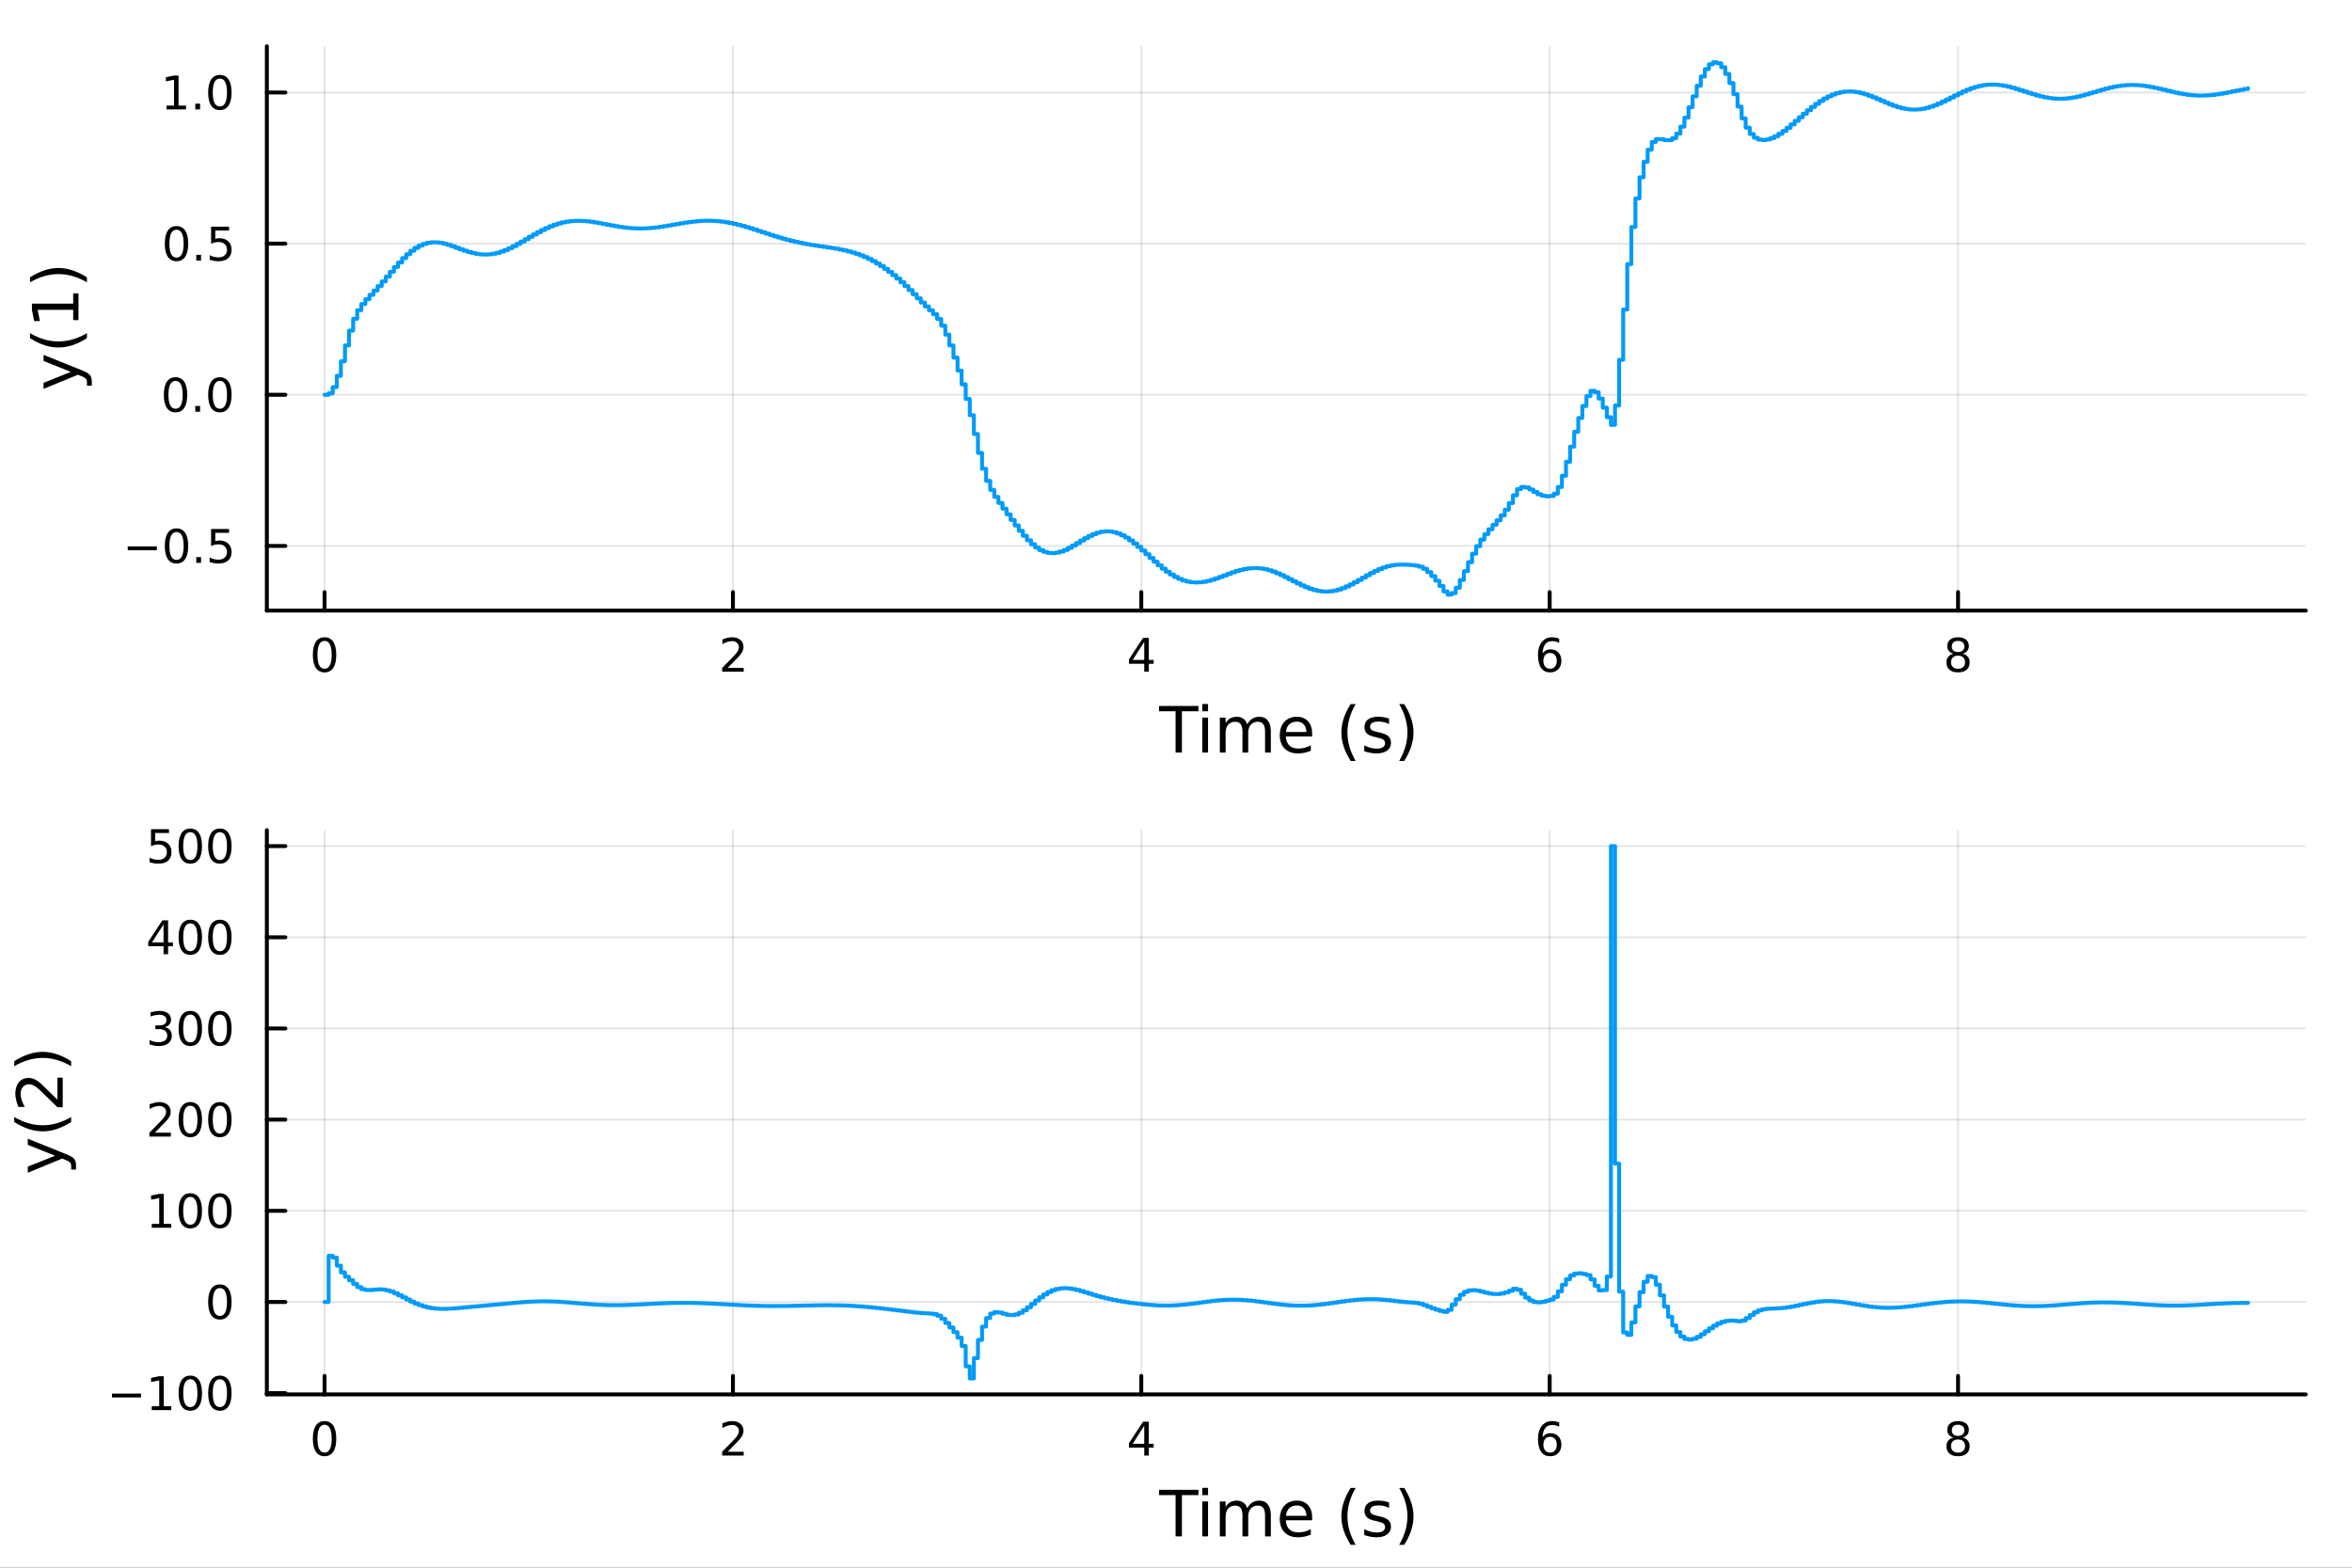 <?xml version="1.0" encoding="utf-8"?>
<svg xmlns="http://www.w3.org/2000/svg" xmlns:xlink="http://www.w3.org/1999/xlink" width="600" height="400" viewBox="0 0 2400 1600">
<rect x="0" y="0" width="2400" height="1600" fill="#333333" stroke="none"/>
<defs>
  <clipPath id="clip860">
    <rect x="0" y="0" width="2400" height="1600"/>
  </clipPath>
</defs>
<path clip-path="url(#clip860)" d="M0 1600 L2400 1600 L2400 0 L0 0  Z" fill="#ffffff" fill-rule="evenodd" fill-opacity="1"/>
<defs>
  <clipPath id="clip861">
    <rect x="480" y="0" width="1681" height="1600"/>
  </clipPath>
</defs>
<path clip-path="url(#clip860)" d="M272.297 623.18 L2352.76 623.18 L2352.76 47.244 L272.297 47.244  Z" fill="#ffffff" fill-rule="evenodd" fill-opacity="1"/>
<defs>
  <clipPath id="clip862">
    <rect x="272" y="47" width="2081" height="577"/>
  </clipPath>
</defs>
<polyline clip-path="url(#clip862)" style="stroke:#000000; stroke-linecap:round; stroke-linejoin:round; stroke-width:2; stroke-opacity:0.1; fill:none" points="331.177,623.18 331.177,47.244 "/>
<polyline clip-path="url(#clip862)" style="stroke:#000000; stroke-linecap:round; stroke-linejoin:round; stroke-width:2; stroke-opacity:0.1; fill:none" points="747.886,623.18 747.886,47.244 "/>
<polyline clip-path="url(#clip862)" style="stroke:#000000; stroke-linecap:round; stroke-linejoin:round; stroke-width:2; stroke-opacity:0.1; fill:none" points="1164.59,623.18 1164.59,47.244 "/>
<polyline clip-path="url(#clip862)" style="stroke:#000000; stroke-linecap:round; stroke-linejoin:round; stroke-width:2; stroke-opacity:0.1; fill:none" points="1581.3,623.18 1581.3,47.244 "/>
<polyline clip-path="url(#clip862)" style="stroke:#000000; stroke-linecap:round; stroke-linejoin:round; stroke-width:2; stroke-opacity:0.1; fill:none" points="1998.01,623.18 1998.01,47.244 "/>
<polyline clip-path="url(#clip860)" style="stroke:#000000; stroke-linecap:round; stroke-linejoin:round; stroke-width:4; stroke-opacity:1; fill:none" points="272.297,623.18 2352.76,623.18 "/>
<polyline clip-path="url(#clip860)" style="stroke:#000000; stroke-linecap:round; stroke-linejoin:round; stroke-width:4; stroke-opacity:1; fill:none" points="331.177,623.18 331.177,604.282 "/>
<polyline clip-path="url(#clip860)" style="stroke:#000000; stroke-linecap:round; stroke-linejoin:round; stroke-width:4; stroke-opacity:1; fill:none" points="747.886,623.18 747.886,604.282 "/>
<polyline clip-path="url(#clip860)" style="stroke:#000000; stroke-linecap:round; stroke-linejoin:round; stroke-width:4; stroke-opacity:1; fill:none" points="1164.59,623.18 1164.59,604.282 "/>
<polyline clip-path="url(#clip860)" style="stroke:#000000; stroke-linecap:round; stroke-linejoin:round; stroke-width:4; stroke-opacity:1; fill:none" points="1581.3,623.18 1581.3,604.282 "/>
<polyline clip-path="url(#clip860)" style="stroke:#000000; stroke-linecap:round; stroke-linejoin:round; stroke-width:4; stroke-opacity:1; fill:none" points="1998.01,623.18 1998.01,604.282 "/>
<path clip-path="url(#clip860)" d="M331.177 654.099 Q327.566 654.099 325.738 657.663 Q323.932 661.205 323.932 668.335 Q323.932 675.441 325.738 679.006 Q327.566 682.547 331.177 682.547 Q334.812 682.547 336.617 679.006 Q338.446 675.441 338.446 668.335 Q338.446 661.205 336.617 657.663 Q334.812 654.099 331.177 654.099 M331.177 650.395 Q336.988 650.395 340.043 655.001 Q343.122 659.585 343.122 668.335 Q343.122 677.061 340.043 681.668 Q336.988 686.251 331.177 686.251 Q325.367 686.251 322.289 681.668 Q319.233 677.061 319.233 668.335 Q319.233 659.585 322.289 655.001 Q325.367 650.395 331.177 650.395 Z" fill="#000000" fill-rule="nonzero" fill-opacity="1" /><path clip-path="url(#clip860)" d="M742.539 681.645 L758.858 681.645 L758.858 685.58 L736.914 685.58 L736.914 681.645 Q739.576 678.89 744.159 674.26 Q748.766 669.608 749.946 668.265 Q752.192 665.742 753.071 664.006 Q753.974 662.247 753.974 660.557 Q753.974 657.802 752.03 656.066 Q750.108 654.33 747.006 654.33 Q744.807 654.33 742.354 655.094 Q739.923 655.858 737.145 657.409 L737.145 652.687 Q739.969 651.552 742.423 650.974 Q744.877 650.395 746.914 650.395 Q752.284 650.395 755.479 653.08 Q758.673 655.765 758.673 660.256 Q758.673 662.386 757.863 664.307 Q757.076 666.205 754.969 668.798 Q754.391 669.469 751.289 672.686 Q748.187 675.881 742.539 681.645 Z" fill="#000000" fill-rule="nonzero" fill-opacity="1" /><path clip-path="url(#clip860)" d="M1167.6 655.094 L1155.8 673.543 L1167.6 673.543 L1167.6 655.094 M1166.38 651.02 L1172.26 651.02 L1172.26 673.543 L1177.19 673.543 L1177.19 677.432 L1172.26 677.432 L1172.26 685.58 L1167.6 685.58 L1167.6 677.432 L1152 677.432 L1152 672.918 L1166.38 651.02 Z" fill="#000000" fill-rule="nonzero" fill-opacity="1" /><path clip-path="url(#clip860)" d="M1581.71 666.436 Q1578.56 666.436 1576.71 668.589 Q1574.88 670.742 1574.88 674.492 Q1574.88 678.219 1576.71 680.395 Q1578.56 682.547 1581.71 682.547 Q1584.86 682.547 1586.69 680.395 Q1588.54 678.219 1588.54 674.492 Q1588.54 670.742 1586.69 668.589 Q1584.86 666.436 1581.71 666.436 M1590.99 651.784 L1590.99 656.043 Q1589.23 655.21 1587.43 654.77 Q1585.64 654.33 1583.88 654.33 Q1579.25 654.33 1576.8 657.455 Q1574.37 660.58 1574.02 666.899 Q1575.39 664.886 1577.45 663.821 Q1579.51 662.733 1581.99 662.733 Q1587.19 662.733 1590.2 665.904 Q1593.24 669.052 1593.24 674.492 Q1593.24 679.816 1590.09 683.034 Q1586.94 686.251 1581.71 686.251 Q1575.71 686.251 1572.54 681.668 Q1569.37 677.061 1569.37 668.335 Q1569.37 660.14 1573.26 655.279 Q1577.15 650.395 1583.7 650.395 Q1585.46 650.395 1587.24 650.742 Q1589.05 651.089 1590.99 651.784 Z" fill="#000000" fill-rule="nonzero" fill-opacity="1" /><path clip-path="url(#clip860)" d="M1998.01 669.168 Q1994.68 669.168 1992.76 670.95 Q1990.86 672.733 1990.86 675.858 Q1990.86 678.983 1992.76 680.765 Q1994.68 682.547 1998.01 682.547 Q2001.35 682.547 2003.27 680.765 Q2005.19 678.96 2005.19 675.858 Q2005.19 672.733 2003.27 670.95 Q2001.37 669.168 1998.01 669.168 M1993.34 667.177 Q1990.33 666.436 1988.64 664.376 Q1986.97 662.316 1986.97 659.353 Q1986.97 655.21 1989.91 652.802 Q1992.87 650.395 1998.01 650.395 Q2003.17 650.395 2006.11 652.802 Q2009.05 655.21 2009.05 659.353 Q2009.05 662.316 2007.36 664.376 Q2005.7 666.436 2002.71 667.177 Q2006.09 667.964 2007.97 670.256 Q2009.86 672.548 2009.86 675.858 Q2009.86 680.881 2006.78 683.566 Q2003.73 686.251 1998.01 686.251 Q1992.29 686.251 1989.22 683.566 Q1986.16 680.881 1986.16 675.858 Q1986.16 672.548 1988.06 670.256 Q1989.96 667.964 1993.34 667.177 M1991.62 659.793 Q1991.62 662.478 1993.29 663.983 Q1994.98 665.487 1998.01 665.487 Q2001.02 665.487 2002.71 663.983 Q2004.42 662.478 2004.42 659.793 Q2004.42 657.108 2002.71 655.603 Q2001.02 654.099 1998.01 654.099 Q1994.98 654.099 1993.29 655.603 Q1991.62 657.108 1991.62 659.793 Z" fill="#000000" fill-rule="nonzero" fill-opacity="1" /><path clip-path="url(#clip860)" d="M1182.7 720.524 L1222.9 720.524 L1222.9 725.935 L1206.03 725.935 L1206.03 768.044 L1199.57 768.044 L1199.57 725.935 L1182.7 725.935 L1182.7 720.524 Z" fill="#000000" fill-rule="nonzero" fill-opacity="1" /><path clip-path="url(#clip860)" d="M1226.84 732.396 L1232.7 732.396 L1232.7 768.044 L1226.84 768.044 L1226.84 732.396 M1226.84 718.519 L1232.7 718.519 L1232.7 725.935 L1226.84 725.935 L1226.84 718.519 Z" fill="#000000" fill-rule="nonzero" fill-opacity="1" /><path clip-path="url(#clip860)" d="M1272.71 739.239 Q1274.9 735.292 1277.96 733.414 Q1281.02 731.537 1285.15 731.537 Q1290.72 731.537 1293.75 735.451 Q1296.77 739.335 1296.77 746.528 L1296.77 768.044 L1290.88 768.044 L1290.88 746.719 Q1290.88 741.594 1289.07 739.112 Q1287.25 736.629 1283.53 736.629 Q1278.98 736.629 1276.34 739.653 Q1273.7 742.677 1273.7 747.896 L1273.7 768.044 L1267.81 768.044 L1267.81 746.719 Q1267.81 741.563 1265.99 739.112 Q1264.18 736.629 1260.39 736.629 Q1255.9 736.629 1253.26 739.685 Q1250.62 742.708 1250.62 747.896 L1250.62 768.044 L1244.73 768.044 L1244.73 732.396 L1250.62 732.396 L1250.62 737.934 Q1252.62 734.656 1255.43 733.096 Q1258.23 731.537 1262.08 731.537 Q1265.96 731.537 1268.67 733.51 Q1271.4 735.483 1272.71 739.239 Z" fill="#000000" fill-rule="nonzero" fill-opacity="1" /><path clip-path="url(#clip860)" d="M1338.94 748.756 L1338.94 751.62 L1312.02 751.62 Q1312.4 757.668 1315.65 760.851 Q1318.92 764.002 1324.75 764.002 Q1328.12 764.002 1331.27 763.174 Q1334.46 762.347 1337.58 760.691 L1337.58 766.23 Q1334.42 767.566 1331.11 768.267 Q1327.8 768.967 1324.4 768.967 Q1315.87 768.967 1310.87 764.002 Q1305.91 759.036 1305.91 750.57 Q1305.91 741.817 1310.62 736.693 Q1315.36 731.537 1323.38 731.537 Q1330.57 731.537 1334.74 736.183 Q1338.94 740.799 1338.94 748.756 M1333.09 747.037 Q1333.02 742.231 1330.38 739.366 Q1327.77 736.502 1323.44 736.502 Q1318.54 736.502 1315.58 739.271 Q1312.65 742.04 1312.21 747.069 L1333.09 747.037 Z" fill="#000000" fill-rule="nonzero" fill-opacity="1" /><path clip-path="url(#clip860)" d="M1383.34 718.582 Q1379.08 725.903 1377.01 733.064 Q1374.94 740.226 1374.94 747.578 Q1374.94 754.93 1377.01 762.156 Q1379.11 769.349 1383.34 776.638 L1378.25 776.638 Q1373.48 769.158 1371.09 761.933 Q1368.74 754.708 1368.74 747.578 Q1368.74 740.48 1371.09 733.287 Q1373.45 726.094 1378.25 718.582 L1383.34 718.582 Z" fill="#000000" fill-rule="nonzero" fill-opacity="1" /><path clip-path="url(#clip860)" d="M1417.43 733.446 L1417.43 738.984 Q1414.95 737.711 1412.28 737.075 Q1409.6 736.438 1406.74 736.438 Q1402.38 736.438 1400.18 737.775 Q1398.02 739.112 1398.02 741.785 Q1398.02 743.822 1399.58 745 Q1401.14 746.146 1405.85 747.196 L1407.85 747.642 Q1414.09 748.979 1416.7 751.429 Q1419.34 753.848 1419.34 758.209 Q1419.34 763.174 1415.4 766.07 Q1411.48 768.967 1404.61 768.967 Q1401.74 768.967 1398.62 768.394 Q1395.54 767.853 1392.1 766.739 L1392.1 760.691 Q1395.34 762.378 1398.5 763.238 Q1401.65 764.065 1404.73 764.065 Q1408.87 764.065 1411.1 762.665 Q1413.33 761.233 1413.33 758.654 Q1413.33 756.267 1411.7 754.994 Q1410.11 753.721 1404.67 752.543 L1402.63 752.066 Q1397.19 750.92 1394.77 748.565 Q1392.35 746.178 1392.35 742.04 Q1392.35 737.011 1395.92 734.274 Q1399.48 731.537 1406.04 731.537 Q1409.28 731.537 1412.15 732.014 Q1415.01 732.491 1417.43 733.446 Z" fill="#000000" fill-rule="nonzero" fill-opacity="1" /><path clip-path="url(#clip860)" d="M1427.75 718.582 L1432.84 718.582 Q1437.61 726.094 1439.97 733.287 Q1442.35 740.48 1442.35 747.578 Q1442.35 754.708 1439.97 761.933 Q1437.61 769.158 1432.84 776.638 L1427.75 776.638 Q1431.98 769.349 1434.05 762.156 Q1436.15 754.93 1436.15 747.578 Q1436.15 740.226 1434.05 733.064 Q1431.98 725.903 1427.75 718.582 Z" fill="#000000" fill-rule="nonzero" fill-opacity="1" /><polyline clip-path="url(#clip862)" style="stroke:#000000; stroke-linecap:round; stroke-linejoin:round; stroke-width:2; stroke-opacity:0.1; fill:none" points="272.297,557.183 2352.76,557.183 "/>
<polyline clip-path="url(#clip862)" style="stroke:#000000; stroke-linecap:round; stroke-linejoin:round; stroke-width:2; stroke-opacity:0.1; fill:none" points="272.297,402.924 2352.76,402.924 "/>
<polyline clip-path="url(#clip862)" style="stroke:#000000; stroke-linecap:round; stroke-linejoin:round; stroke-width:2; stroke-opacity:0.1; fill:none" points="272.297,248.665 2352.76,248.665 "/>
<polyline clip-path="url(#clip862)" style="stroke:#000000; stroke-linecap:round; stroke-linejoin:round; stroke-width:2; stroke-opacity:0.1; fill:none" points="272.297,94.406 2352.76,94.406 "/>
<polyline clip-path="url(#clip860)" style="stroke:#000000; stroke-linecap:round; stroke-linejoin:round; stroke-width:4; stroke-opacity:1; fill:none" points="272.297,623.18 272.297,47.244 "/>
<polyline clip-path="url(#clip860)" style="stroke:#000000; stroke-linecap:round; stroke-linejoin:round; stroke-width:4; stroke-opacity:1; fill:none" points="272.297,557.183 291.194,557.183 "/>
<polyline clip-path="url(#clip860)" style="stroke:#000000; stroke-linecap:round; stroke-linejoin:round; stroke-width:4; stroke-opacity:1; fill:none" points="272.297,402.924 291.194,402.924 "/>
<polyline clip-path="url(#clip860)" style="stroke:#000000; stroke-linecap:round; stroke-linejoin:round; stroke-width:4; stroke-opacity:1; fill:none" points="272.297,248.665 291.194,248.665 "/>
<polyline clip-path="url(#clip860)" style="stroke:#000000; stroke-linecap:round; stroke-linejoin:round; stroke-width:4; stroke-opacity:1; fill:none" points="272.297,94.406 291.194,94.406 "/>
<path clip-path="url(#clip860)" d="M130.348 557.634 L160.024 557.634 L160.024 561.569 L130.348 561.569 L130.348 557.634 Z" fill="#000000" fill-rule="nonzero" fill-opacity="1" /><path clip-path="url(#clip860)" d="M180.116 542.981 Q176.505 542.981 174.677 546.546 Q172.871 550.088 172.871 557.217 Q172.871 564.324 174.677 567.888 Q176.505 571.43 180.116 571.43 Q183.751 571.43 185.556 567.888 Q187.385 564.324 187.385 557.217 Q187.385 550.088 185.556 546.546 Q183.751 542.981 180.116 542.981 M180.116 539.278 Q185.926 539.278 188.982 543.884 Q192.061 548.467 192.061 557.217 Q192.061 565.944 188.982 570.551 Q185.926 575.134 180.116 575.134 Q174.306 575.134 171.227 570.551 Q168.172 565.944 168.172 557.217 Q168.172 548.467 171.227 543.884 Q174.306 539.278 180.116 539.278 Z" fill="#000000" fill-rule="nonzero" fill-opacity="1" /><path clip-path="url(#clip860)" d="M200.278 568.583 L205.162 568.583 L205.162 574.463 L200.278 574.463 L200.278 568.583 Z" fill="#000000" fill-rule="nonzero" fill-opacity="1" /><path clip-path="url(#clip860)" d="M215.394 539.903 L233.75 539.903 L233.75 543.838 L219.676 543.838 L219.676 552.31 Q220.695 551.963 221.713 551.801 Q222.732 551.615 223.75 551.615 Q229.537 551.615 232.917 554.787 Q236.297 557.958 236.297 563.375 Q236.297 568.953 232.824 572.055 Q229.352 575.134 223.033 575.134 Q220.857 575.134 218.588 574.763 Q216.343 574.393 213.936 573.652 L213.936 568.953 Q216.019 570.088 218.241 570.643 Q220.463 571.199 222.94 571.199 Q226.945 571.199 229.283 569.092 Q231.621 566.986 231.621 563.375 Q231.621 559.764 229.283 557.657 Q226.945 555.551 222.94 555.551 Q221.065 555.551 219.19 555.967 Q217.338 556.384 215.394 557.264 L215.394 539.903 Z" fill="#000000" fill-rule="nonzero" fill-opacity="1" /><path clip-path="url(#clip860)" d="M179.121 388.722 Q175.51 388.722 173.681 392.287 Q171.876 395.829 171.876 402.958 Q171.876 410.065 173.681 413.629 Q175.51 417.171 179.121 417.171 Q182.755 417.171 184.561 413.629 Q186.389 410.065 186.389 402.958 Q186.389 395.829 184.561 392.287 Q182.755 388.722 179.121 388.722 M179.121 385.019 Q184.931 385.019 187.987 389.625 Q191.065 394.208 191.065 402.958 Q191.065 411.685 187.987 416.291 Q184.931 420.875 179.121 420.875 Q173.311 420.875 170.232 416.291 Q167.177 411.685 167.177 402.958 Q167.177 394.208 170.232 389.625 Q173.311 385.019 179.121 385.019 Z" fill="#000000" fill-rule="nonzero" fill-opacity="1" /><path clip-path="url(#clip860)" d="M199.283 414.324 L204.167 414.324 L204.167 420.204 L199.283 420.204 L199.283 414.324 Z" fill="#000000" fill-rule="nonzero" fill-opacity="1" /><path clip-path="url(#clip860)" d="M224.352 388.722 Q220.741 388.722 218.912 392.287 Q217.107 395.829 217.107 402.958 Q217.107 410.065 218.912 413.629 Q220.741 417.171 224.352 417.171 Q227.986 417.171 229.792 413.629 Q231.621 410.065 231.621 402.958 Q231.621 395.829 229.792 392.287 Q227.986 388.722 224.352 388.722 M224.352 385.019 Q230.162 385.019 233.218 389.625 Q236.297 394.208 236.297 402.958 Q236.297 411.685 233.218 416.291 Q230.162 420.875 224.352 420.875 Q218.542 420.875 215.463 416.291 Q212.408 411.685 212.408 402.958 Q212.408 394.208 215.463 389.625 Q218.542 385.019 224.352 385.019 Z" fill="#000000" fill-rule="nonzero" fill-opacity="1" /><path clip-path="url(#clip860)" d="M180.116 234.463 Q176.505 234.463 174.677 238.028 Q172.871 241.57 172.871 248.699 Q172.871 255.806 174.677 259.37 Q176.505 262.912 180.116 262.912 Q183.751 262.912 185.556 259.37 Q187.385 255.806 187.385 248.699 Q187.385 241.57 185.556 238.028 Q183.751 234.463 180.116 234.463 M180.116 230.76 Q185.926 230.76 188.982 235.366 Q192.061 239.949 192.061 248.699 Q192.061 257.426 188.982 262.032 Q185.926 266.616 180.116 266.616 Q174.306 266.616 171.227 262.032 Q168.172 257.426 168.172 248.699 Q168.172 239.949 171.227 235.366 Q174.306 230.76 180.116 230.76 Z" fill="#000000" fill-rule="nonzero" fill-opacity="1" /><path clip-path="url(#clip860)" d="M200.278 260.065 L205.162 260.065 L205.162 265.945 L200.278 265.945 L200.278 260.065 Z" fill="#000000" fill-rule="nonzero" fill-opacity="1" /><path clip-path="url(#clip860)" d="M215.394 231.385 L233.75 231.385 L233.75 235.32 L219.676 235.32 L219.676 243.792 Q220.695 243.445 221.713 243.283 Q222.732 243.097 223.75 243.097 Q229.537 243.097 232.917 246.269 Q236.297 249.44 236.297 254.857 Q236.297 260.435 232.824 263.537 Q229.352 266.616 223.033 266.616 Q220.857 266.616 218.588 266.245 Q216.343 265.875 213.936 265.134 L213.936 260.435 Q216.019 261.57 218.241 262.125 Q220.463 262.681 222.94 262.681 Q226.945 262.681 229.283 260.574 Q231.621 258.468 231.621 254.857 Q231.621 251.246 229.283 249.139 Q226.945 247.033 222.94 247.033 Q221.065 247.033 219.19 247.449 Q217.338 247.866 215.394 248.746 L215.394 231.385 Z" fill="#000000" fill-rule="nonzero" fill-opacity="1" /><path clip-path="url(#clip860)" d="M169.931 107.75 L177.57 107.75 L177.57 81.385 L169.26 83.051 L169.26 78.792 L177.524 77.126 L182.2 77.126 L182.2 107.75 L189.838 107.75 L189.838 111.685 L169.931 111.685 L169.931 107.75 Z" fill="#000000" fill-rule="nonzero" fill-opacity="1" /><path clip-path="url(#clip860)" d="M199.283 105.806 L204.167 105.806 L204.167 111.685 L199.283 111.685 L199.283 105.806 Z" fill="#000000" fill-rule="nonzero" fill-opacity="1" /><path clip-path="url(#clip860)" d="M224.352 80.204 Q220.741 80.204 218.912 83.769 Q217.107 87.311 217.107 94.44 Q217.107 101.547 218.912 105.111 Q220.741 108.653 224.352 108.653 Q227.986 108.653 229.792 105.111 Q231.621 101.547 231.621 94.44 Q231.621 87.311 229.792 83.769 Q227.986 80.204 224.352 80.204 M224.352 76.501 Q230.162 76.501 233.218 81.107 Q236.297 85.69 236.297 94.44 Q236.297 103.167 233.218 107.773 Q230.162 112.357 224.352 112.357 Q218.542 112.357 215.463 107.773 Q212.408 103.167 212.408 94.44 Q212.408 85.69 215.463 81.107 Q218.542 76.501 224.352 76.501 Z" fill="#000000" fill-rule="nonzero" fill-opacity="1" /><path clip-path="url(#clip860)" d="M83.402 377.862 Q89.768 380.345 91.709 382.7 Q93.651 385.055 93.651 389.002 L93.651 393.681 L88.749 393.681 L88.749 390.244 Q88.749 387.825 87.604 386.488 Q86.458 385.151 82.193 383.528 L79.519 382.477 L44.444 396.896 L44.444 390.689 L72.326 379.549 L44.444 368.409 L44.444 362.203 L83.402 377.862 Z" fill="#000000" fill-rule="nonzero" fill-opacity="1" /><path clip-path="url(#clip860)" d="M30.631 340.05 Q37.951 344.315 45.112 346.384 Q52.274 348.453 59.626 348.453 Q66.979 348.453 74.204 346.384 Q81.397 344.283 88.686 340.05 L88.686 345.142 Q81.206 349.917 73.981 352.304 Q66.756 354.659 59.626 354.659 Q52.529 354.659 45.335 352.304 Q38.142 349.949 30.631 345.142 L30.631 340.05 Z" fill="#000000" fill-rule="nonzero" fill-opacity="1" /><path clip-path="url(#clip860)" d="M74.681 326.746 L74.681 316.242 L38.428 316.242 L40.72 327.669 L34.864 327.669 L32.572 316.306 L32.572 309.876 L74.681 309.876 L74.681 299.373 L80.092 299.373 L80.092 326.746 L74.681 326.746 Z" fill="#000000" fill-rule="nonzero" fill-opacity="1" /><path clip-path="url(#clip860)" d="M30.631 288.138 L30.631 283.045 Q38.142 278.271 45.335 275.915 Q52.529 273.528 59.626 273.528 Q66.756 273.528 73.981 275.915 Q81.206 278.271 88.686 283.045 L88.686 288.138 Q81.397 283.904 74.204 281.836 Q66.979 279.735 59.626 279.735 Q52.274 279.735 45.112 281.836 Q37.951 283.904 30.631 288.138 Z" fill="#000000" fill-rule="nonzero" fill-opacity="1" /><polyline clip-path="url(#clip862)" style="stroke:#009af9; stroke-linecap:round; stroke-linejoin:round; stroke-width:4; stroke-opacity:1; fill:none" points="331.177,402.924 335.345,402.924 335.345,401.427 339.512,401.427 339.512,395.088 343.679,395.088 343.679,383.543 347.846,383.543 347.846,368.725 352.013,368.725 352.013,352.544 356.18,352.544 356.18,337.412 360.347,337.412 360.347,325.366 364.514,325.366 364.514,316.603 368.681,316.603 368.681,310.273 372.848,310.273 372.848,305.318 377.015,305.318 377.015,300.9 381.182,300.9 381.182,296.52 385.35,296.52 385.35,291.966 389.517,291.966 389.517,287.208 393.684,287.208 393.684,282.311 397.851,282.311 397.851,277.377 402.018,277.377 402.018,272.516 406.185,272.516 406.185,267.839 410.352,267.839 410.352,263.454 414.519,263.454 414.519,259.464 418.686,259.464 418.686,255.96 422.853,255.96 422.853,253.013 427.02,253.013 427.02,250.669 431.188,250.669 431.188,248.95 435.355,248.95 435.355,247.848 439.522,247.848 439.522,247.333 443.689,247.333 443.689,247.355 447.856,247.355 447.856,247.849 452.023,247.849 452.023,248.735 456.19,248.735 456.19,249.927 460.357,249.927 460.357,251.331 464.524,251.331 464.524,252.852 468.691,252.852 468.691,254.394 472.858,254.394 472.858,255.869 477.025,255.869 477.025,257.195 481.193,257.195 481.193,258.301 485.36,258.301 485.36,259.129 489.527,259.129 489.527,259.633 493.694,259.633 493.694,259.785 497.861,259.785 497.861,259.567 502.028,259.567 502.028,258.978 506.195,258.978 506.195,258.028 510.362,258.028 510.362,256.739 514.529,256.739 514.529,255.143 518.696,255.143 518.696,253.278 522.863,253.278 522.863,251.192 527.031,251.192 527.031,248.935 531.198,248.935 531.198,246.559 535.365,246.559 535.365,244.121 539.532,244.121 539.532,241.672 543.699,241.672 543.699,239.267 547.866,239.267 547.866,236.951 552.033,236.951 552.033,234.771 556.2,234.771 556.2,232.764 560.367,232.764 560.367,230.963 564.534,230.963 564.534,229.394 568.701,229.394 568.701,228.074 572.868,228.074 572.868,227.016 577.036,227.016 577.036,226.222 581.203,226.222 581.203,225.69 585.37,225.69 585.37,225.409 589.537,225.409 589.537,225.363 593.704,225.363 593.704,225.531 597.871,225.531 597.871,225.887 602.038,225.887 602.038,226.399 606.205,226.399 606.205,227.036 610.372,227.036 610.372,227.763 614.539,227.763 614.539,228.545 618.706,228.545 618.706,229.348 622.873,229.348 622.873,230.137 627.041,230.137 627.041,230.882 631.208,230.882 631.208,231.556 635.375,231.556 635.375,232.134 639.542,232.134 639.542,232.597 643.709,232.597 643.709,232.93 647.876,232.93 647.876,233.123 652.043,233.123 652.043,233.173 656.21,233.173 656.21,233.079 660.377,233.079 660.377,232.847 664.544,232.847 664.544,232.487 668.711,232.487 668.711,232.013 672.879,232.013 672.879,231.443 677.046,231.443 677.046,230.796 681.213,230.796 681.213,230.097 685.38,230.097 685.38,229.368 689.547,229.368 689.547,228.634 693.714,228.634 693.714,227.922 697.881,227.922 697.881,227.253 702.048,227.253 702.048,226.653 706.215,226.653 706.215,226.141 710.382,226.141 710.382,225.736 714.549,225.736 714.549,225.455 718.716,225.455 718.716,225.309 722.884,225.309 722.884,225.31 727.051,225.31 727.051,225.462 731.218,225.462 731.218,225.769 735.385,225.769 735.385,226.23 739.552,226.23 739.552,226.841 743.719,226.841 743.719,227.595 747.886,227.595 747.886,228.481 752.053,228.481 752.053,229.487 756.22,229.487 756.22,230.599 760.387,230.599 760.387,231.8 764.554,231.8 764.554,233.072 768.721,233.072 768.721,234.398 772.889,234.398 772.889,235.758 777.056,235.758 777.056,237.133 781.223,237.133 781.223,238.506 785.39,238.506 785.39,239.858 789.557,239.858 789.557,241.176 793.724,241.176 793.724,242.444 797.891,242.444 797.891,243.652 802.058,243.652 802.058,244.79 806.225,244.79 806.225,245.853 810.392,245.853 810.392,246.836 814.559,246.836 814.559,247.741 818.727,247.741 818.727,248.57 822.894,248.57 822.894,249.33 827.061,249.33 827.061,250.032 831.228,250.032 831.228,250.687 835.395,250.687 835.395,251.312 839.562,251.312 839.562,251.925 843.729,251.925 843.729,252.547 847.896,252.547 847.896,253.199 852.063,253.199 852.063,253.906 856.23,253.906 856.23,254.692 860.397,254.692 860.397,255.58 864.564,255.58 864.564,256.595 868.732,256.595 868.732,257.759 872.899,257.759 872.899,259.094 877.066,259.094 877.066,260.617 881.233,260.617 881.233,262.345 885.4,262.345 885.4,264.292 889.567,264.292 889.567,266.465 893.734,266.465 893.734,268.871 897.901,268.871 897.901,271.513 902.068,271.513 902.068,274.387 906.235,274.387 906.235,277.488 910.402,277.488 910.402,280.809 914.57,280.809 914.57,284.339 918.737,284.339 918.737,288.069 922.904,288.069 922.904,291.984 927.071,291.984 927.071,296.063 931.238,296.063 931.238,300.267 935.405,300.267 935.405,304.523 939.572,304.523 939.572,308.729 943.739,308.729 943.739,312.782 947.906,312.782 947.906,316.675 952.073,316.675 952.073,320.67 956.24,320.67 956.24,325.523 960.407,325.523 960.407,332.372 964.575,332.372 964.575,341.567 968.742,341.567 968.742,352.59 972.909,352.59 972.909,364.94 977.076,364.94 977.076,378.229 981.243,378.229 981.243,392.26 985.41,392.26 985.41,407.145 989.577,407.145 989.577,423.781 993.744,423.781 993.744,442.962 997.911,442.962 997.911,462.267 1002.08,462.267 1002.08,478.454 1006.25,478.454 1006.25,490.78 1010.41,490.78 1010.41,499.961 1014.58,499.961 1014.58,507.145 1018.75,507.145 1018.75,513.327 1022.91,513.327 1022.91,519.143 1027.08,519.143 1027.08,524.89 1031.25,524.89 1031.25,530.626 1035.42,530.626 1035.42,536.282 1039.58,536.282 1039.58,541.733 1043.75,541.733 1043.75,546.837 1047.92,546.837 1047.92,551.465 1052.08,551.465 1052.08,555.501 1056.25,555.501 1056.25,558.853 1060.42,558.853 1060.42,561.455 1064.58,561.455 1064.58,563.268 1068.75,563.268 1068.75,564.286 1072.92,564.286 1072.92,564.53 1077.09,564.53 1077.09,564.055 1081.25,564.055 1081.25,562.937 1085.42,562.937 1085.42,561.277 1089.59,561.277 1089.59,559.193 1093.75,559.193 1093.75,556.815 1097.92,556.815 1097.92,554.277 1102.09,554.277 1102.09,551.717 1106.26,551.717 1106.26,549.264 1110.42,549.264 1110.42,547.039 1114.59,547.039 1114.59,545.15 1118.76,545.15 1118.76,543.687 1122.92,543.687 1122.92,542.721 1127.09,542.721 1127.09,542.301 1131.26,542.301 1131.26,542.458 1135.43,542.458 1135.43,543.2 1139.59,543.2 1139.59,544.516 1143.76,544.516 1143.76,546.377 1147.93,546.377 1147.93,548.738 1152.09,548.738 1152.09,551.541 1156.26,551.541 1156.26,554.715 1160.43,554.715 1160.43,558.183 1164.59,558.183 1164.59,561.86 1168.76,561.86 1168.76,565.66 1172.93,565.66 1172.93,569.494 1177.1,569.494 1177.1,573.278 1181.26,573.278 1181.26,576.929 1185.43,576.929 1185.43,580.372 1189.6,580.372 1189.6,583.538 1193.76,583.538 1193.76,586.37 1197.93,586.37 1197.93,588.819 1202.1,588.819 1202.1,590.849 1206.27,590.849 1206.27,592.435 1210.43,592.435 1210.43,593.567 1214.6,593.567 1214.6,594.246 1218.77,594.246 1218.77,594.486 1222.93,594.486 1222.93,594.312 1227.1,594.312 1227.1,593.763 1231.27,593.763 1231.27,592.884 1235.44,592.884 1235.44,591.732 1239.6,591.732 1239.6,590.37 1243.77,590.37 1243.77,588.865 1247.94,588.865 1247.94,587.287 1252.1,587.287 1252.1,585.708 1256.27,585.708 1256.27,584.199 1260.44,584.199 1260.44,582.824 1264.6,582.824 1264.6,581.646 1268.77,581.646 1268.77,580.718 1272.94,580.718 1272.94,580.082 1277.11,580.082 1277.11,579.774 1281.27,579.774 1281.27,579.814 1285.44,579.814 1285.44,580.211 1289.61,580.211 1289.61,580.961 1293.77,580.961 1293.77,582.049 1297.94,582.049 1297.94,583.445 1302.11,583.445 1302.11,585.11 1306.28,585.11 1306.28,586.993 1310.44,586.993 1310.44,589.036 1314.61,589.036 1314.61,591.175 1318.78,591.175 1318.78,593.34 1322.94,593.34 1322.94,595.46 1327.11,595.46 1327.11,597.464 1331.28,597.464 1331.28,599.285 1335.45,599.285 1335.45,600.86 1339.61,600.86 1339.61,602.133 1343.78,602.133 1343.78,603.059 1347.95,603.059 1347.95,603.602 1352.11,603.602 1352.11,603.741 1356.28,603.741 1356.28,603.465 1360.45,603.465 1360.45,602.778 1364.61,602.778 1364.61,601.699 1368.78,601.699 1368.78,600.259 1372.95,600.259 1372.95,598.501 1377.12,598.501 1377.12,596.478 1381.28,596.478 1381.28,594.256 1385.45,594.256 1385.45,591.904 1389.62,591.904 1389.62,589.496 1393.78,589.496 1393.78,587.109 1397.95,587.109 1397.95,584.818 1402.12,584.818 1402.12,582.695 1406.29,582.695 1406.29,580.803 1410.45,580.803 1410.45,579.2 1414.62,579.2 1414.62,577.929 1418.79,577.929 1418.79,577.018 1422.95,577.018 1422.95,576.468 1427.12,576.468 1427.12,576.247 1431.29,576.247 1431.29,576.281 1435.46,576.281 1435.46,576.475 1439.62,576.475 1439.62,576.768 1443.79,576.768 1443.79,577.263 1447.96,577.263 1447.96,578.385 1452.12,578.385 1452.12,580.574 1456.29,580.574 1456.29,583.838 1460.46,583.838 1460.46,587.952 1464.62,587.952 1464.62,592.717 1468.79,592.717 1468.79,597.983 1472.96,597.983 1472.96,603.644 1477.13,603.644 1477.13,606.88 1481.29,606.88 1481.29,605.268 1485.46,605.268 1485.46,599.826 1489.63,599.826 1489.63,591.954 1493.79,591.954 1493.79,582.923 1497.96,582.923 1497.96,573.737 1502.13,573.737 1502.13,565.096 1506.3,565.096 1506.3,557.395 1510.46,557.395 1510.46,550.76 1514.63,550.76 1514.63,545.099 1518.8,545.099 1518.8,540.16 1522.96,540.16 1522.96,535.594 1527.13,535.594 1527.13,531.005 1531.3,531.005 1531.3,526.006 1535.47,526.006 1535.47,520.254 1539.63,520.254 1539.63,513.476 1543.8,513.476 1543.8,505.491 1547.97,505.491 1547.97,499.201 1552.13,499.201 1552.13,496.947 1556.3,496.947 1556.3,497.495 1560.47,497.495 1560.47,499.58 1564.63,499.58 1564.63,502.14 1568.8,502.14 1568.8,504.408 1572.97,504.408 1572.97,505.925 1577.14,505.925 1577.14,506.518 1581.3,506.518 1581.3,506.244 1585.47,506.244 1585.47,503.85 1589.64,503.85 1589.64,497.008 1593.8,497.008 1593.8,485.579 1597.97,485.579 1597.97,471.307 1602.14,471.307 1602.14,455.863 1606.31,455.863 1606.31,440.626 1610.47,440.626 1610.47,426.595 1614.64,426.595 1614.64,414.365 1618.81,414.365 1618.81,404.153 1622.97,404.153 1622.97,398.834 1627.14,398.834 1627.14,400.362 1631.31,400.362 1631.31,406.824 1635.48,406.824 1635.48,416.048 1639.64,416.048 1639.64,425.817 1643.81,425.817 1643.81,433.634 1647.98,433.634 1647.98,413.9 1652.14,413.9 1652.14,367.234 1656.31,367.234 1656.31,315.903 1660.48,315.903 1660.48,269.575 1664.64,269.575 1664.64,231.68 1668.81,231.68 1668.81,202.533 1672.98,202.533 1672.98,180.931 1677.15,180.931 1677.15,165.014 1681.31,165.014 1681.31,152.814 1685.48,152.814 1685.48,144.895 1689.65,144.895 1689.65,141.982 1693.81,141.982 1693.81,142.101 1697.98,142.101 1697.98,143.015 1702.15,143.015 1702.15,143.004 1706.32,143.004 1706.32,140.963 1710.48,140.963 1710.48,136.382 1714.65,136.382 1714.65,129.274 1718.82,129.274 1718.82,120.061 1722.98,120.061 1722.98,109.452 1727.15,109.452 1727.15,98.314 1731.32,98.314 1731.32,87.563 1735.49,87.563 1735.49,78.061 1739.65,78.061 1739.65,70.549 1743.82,70.549 1743.82,65.59 1747.99,65.59 1747.99,63.544 1752.15,63.544 1752.15,64.564 1756.32,64.564 1756.32,68.607 1760.49,68.607 1760.49,75.458 1764.66,75.458 1764.66,84.771 1768.82,84.771 1768.82,96.102 1772.99,96.102 1772.99,108.765 1777.16,108.765 1777.16,120.823 1781.32,120.823 1781.32,130.29 1785.49,130.29 1785.49,136.748 1789.66,136.748 1789.66,140.592 1793.82,140.592 1793.82,142.462 1797.99,142.462 1797.99,142.921 1802.16,142.921 1802.16,142.361 1806.33,142.361 1806.33,141.025 1810.49,141.025 1810.49,139.06 1814.66,139.06 1814.66,136.573 1818.83,136.573 1818.83,133.66 1822.99,133.66 1822.99,130.416 1827.16,130.416 1827.16,126.94 1831.33,126.94 1831.33,123.325 1835.5,123.325 1835.5,119.659 1839.66,119.659 1839.66,116.024 1843.83,116.024 1843.83,112.491 1848,112.491 1848,109.126 1852.16,109.126 1852.16,105.983 1856.33,105.983 1856.33,103.114 1860.5,103.114 1860.5,100.56 1864.67,100.56 1864.67,98.358 1868.83,98.358 1868.83,96.536 1873,96.536 1873,95.114 1877.17,95.114 1877.17,94.107 1881.33,94.107 1881.33,93.516 1885.5,93.516 1885.5,93.338 1889.67,93.338 1889.67,93.556 1893.83,93.556 1893.83,94.146 1898,94.146 1898,95.072 1902.17,95.072 1902.17,96.292 1906.34,96.292 1906.34,97.752 1910.5,97.752 1910.5,99.395 1914.67,99.395 1914.67,101.156 1918.84,101.156 1918.84,102.967 1923,102.967 1923,104.762 1927.17,104.762 1927.17,106.471 1931.34,106.471 1931.34,108.032 1935.51,108.032 1935.51,109.386 1939.67,109.386 1939.67,110.481 1943.84,110.481 1943.84,111.277 1948.01,111.277 1948.01,111.743 1952.17,111.743 1952.17,111.86 1956.34,111.86 1956.34,111.621 1960.51,111.621 1960.51,111.029 1964.68,111.029 1964.68,110.099 1968.84,110.099 1968.84,108.858 1973.01,108.858 1973.01,107.341 1977.18,107.341 1977.18,105.593 1981.34,105.593 1981.34,103.665 1985.51,103.665 1985.51,101.613 1989.68,101.613 1989.68,99.498 1993.84,99.498 1993.84,97.38 1998.01,97.38 1998.01,95.319 2002.18,95.319 2002.18,93.371 2006.35,93.371 2006.35,91.587 2010.51,91.587 2010.51,90.013 2014.68,90.013 2014.68,88.687 2018.85,88.687 2018.85,87.637 2023.01,87.637 2023.01,86.884 2027.18,86.884 2027.18,86.438 2031.35,86.438 2031.35,86.298 2035.52,86.298 2035.52,86.457 2039.68,86.457 2039.68,86.897 2043.85,86.897 2043.85,87.59 2048.02,87.59 2048.02,88.503 2052.18,88.503 2052.18,89.598 2056.35,89.598 2056.35,90.83 2060.52,90.83 2060.52,92.152 2064.69,92.152 2064.69,93.515 2068.85,93.515 2068.85,94.871 2073.02,94.871 2073.02,96.172 2077.19,96.172 2077.19,97.376 2081.35,97.376 2081.35,98.442 2085.52,98.442 2085.52,99.335 2089.69,99.335 2089.69,100.029 2093.85,100.029 2093.85,100.502 2098.02,100.502 2098.02,100.741 2102.19,100.741 2102.19,100.743 2106.36,100.743 2106.36,100.509 2110.52,100.509 2110.52,100.05 2114.69,100.05 2114.69,99.384 2118.86,99.384 2118.86,98.535 2123.02,98.535 2123.02,97.533 2127.19,97.533 2127.19,96.412 2131.36,96.412 2131.36,95.209 2135.53,95.209 2135.53,93.964 2139.69,93.964 2139.69,92.716 2143.86,92.716 2143.86,91.506 2148.03,91.506 2148.03,90.371 2152.19,90.371 2152.19,89.344 2156.36,89.344 2156.36,88.457 2160.53,88.457 2160.53,87.735 2164.7,87.735 2164.7,87.197 2168.86,87.197 2168.86,86.856 2173.03,86.856 2173.03,86.72 2177.2,86.72 2177.2,86.786 2181.36,86.786 2181.36,87.049 2185.53,87.049 2185.53,87.496 2189.7,87.496 2189.7,88.106 2193.86,88.106 2193.86,88.857 2198.03,88.857 2198.03,89.721 2202.2,89.721 2202.2,90.665 2206.37,90.665 2206.37,91.656 2210.53,91.656 2210.53,92.66 2214.7,92.66 2214.7,93.643 2218.87,93.643 2218.87,94.571 2223.03,94.571 2223.03,95.414 2227.2,95.414 2227.2,96.144 2231.37,96.144 2231.37,96.739 2235.54,96.739 2235.54,97.18 2239.7,97.18 2239.7,97.454 2243.87,97.454 2243.87,97.556 2248.04,97.556 2248.04,97.484 2252.2,97.484 2252.2,97.245 2256.37,97.245 2256.37,96.85 2260.54,96.85 2260.54,96.315 2264.71,96.315 2264.71,95.664 2268.87,95.664 2268.87,94.922 2273.04,94.922 2273.04,94.121 2277.21,94.121 2277.21,93.291 2281.37,93.291 2281.37,92.459 2285.54,92.459 2285.54,91.638 2289.71,91.638 2289.71,90.821 2293.87,90.821 2293.87,89.967 "/>
<path clip-path="url(#clip860)" d="M272.297 1423.18 L2352.76 1423.18 L2352.76 847.244 L272.297 847.244  Z" fill="#ffffff" fill-rule="evenodd" fill-opacity="1"/>
<defs>
  <clipPath id="clip863">
    <rect x="272" y="847" width="2081" height="577"/>
  </clipPath>
</defs>
<polyline clip-path="url(#clip863)" style="stroke:#000000; stroke-linecap:round; stroke-linejoin:round; stroke-width:2; stroke-opacity:0.1; fill:none" points="331.177,1423.18 331.177,847.244 "/>
<polyline clip-path="url(#clip863)" style="stroke:#000000; stroke-linecap:round; stroke-linejoin:round; stroke-width:2; stroke-opacity:0.1; fill:none" points="747.886,1423.18 747.886,847.244 "/>
<polyline clip-path="url(#clip863)" style="stroke:#000000; stroke-linecap:round; stroke-linejoin:round; stroke-width:2; stroke-opacity:0.1; fill:none" points="1164.59,1423.18 1164.59,847.244 "/>
<polyline clip-path="url(#clip863)" style="stroke:#000000; stroke-linecap:round; stroke-linejoin:round; stroke-width:2; stroke-opacity:0.1; fill:none" points="1581.3,1423.18 1581.3,847.244 "/>
<polyline clip-path="url(#clip863)" style="stroke:#000000; stroke-linecap:round; stroke-linejoin:round; stroke-width:2; stroke-opacity:0.1; fill:none" points="1998.01,1423.18 1998.01,847.244 "/>
<polyline clip-path="url(#clip860)" style="stroke:#000000; stroke-linecap:round; stroke-linejoin:round; stroke-width:4; stroke-opacity:1; fill:none" points="272.297,1423.18 2352.76,1423.18 "/>
<polyline clip-path="url(#clip860)" style="stroke:#000000; stroke-linecap:round; stroke-linejoin:round; stroke-width:4; stroke-opacity:1; fill:none" points="331.177,1423.18 331.177,1404.28 "/>
<polyline clip-path="url(#clip860)" style="stroke:#000000; stroke-linecap:round; stroke-linejoin:round; stroke-width:4; stroke-opacity:1; fill:none" points="747.886,1423.18 747.886,1404.28 "/>
<polyline clip-path="url(#clip860)" style="stroke:#000000; stroke-linecap:round; stroke-linejoin:round; stroke-width:4; stroke-opacity:1; fill:none" points="1164.59,1423.18 1164.59,1404.28 "/>
<polyline clip-path="url(#clip860)" style="stroke:#000000; stroke-linecap:round; stroke-linejoin:round; stroke-width:4; stroke-opacity:1; fill:none" points="1581.3,1423.18 1581.3,1404.28 "/>
<polyline clip-path="url(#clip860)" style="stroke:#000000; stroke-linecap:round; stroke-linejoin:round; stroke-width:4; stroke-opacity:1; fill:none" points="1998.01,1423.18 1998.01,1404.28 "/>
<path clip-path="url(#clip860)" d="M331.177 1454.1 Q327.566 1454.1 325.738 1457.66 Q323.932 1461.2 323.932 1468.33 Q323.932 1475.44 325.738 1479.01 Q327.566 1482.55 331.177 1482.55 Q334.812 1482.55 336.617 1479.01 Q338.446 1475.44 338.446 1468.33 Q338.446 1461.2 336.617 1457.66 Q334.812 1454.1 331.177 1454.1 M331.177 1450.39 Q336.988 1450.39 340.043 1455 Q343.122 1459.58 343.122 1468.33 Q343.122 1477.06 340.043 1481.67 Q336.988 1486.25 331.177 1486.25 Q325.367 1486.25 322.289 1481.67 Q319.233 1477.06 319.233 1468.33 Q319.233 1459.58 322.289 1455 Q325.367 1450.39 331.177 1450.39 Z" fill="#000000" fill-rule="nonzero" fill-opacity="1" /><path clip-path="url(#clip860)" d="M742.539 1481.64 L758.858 1481.64 L758.858 1485.58 L736.914 1485.58 L736.914 1481.64 Q739.576 1478.89 744.159 1474.26 Q748.766 1469.61 749.946 1468.27 Q752.192 1465.74 753.071 1464.01 Q753.974 1462.25 753.974 1460.56 Q753.974 1457.8 752.03 1456.07 Q750.108 1454.33 747.006 1454.33 Q744.807 1454.33 742.354 1455.09 Q739.923 1455.86 737.145 1457.41 L737.145 1452.69 Q739.969 1451.55 742.423 1450.97 Q744.877 1450.39 746.914 1450.39 Q752.284 1450.39 755.479 1453.08 Q758.673 1455.77 758.673 1460.26 Q758.673 1462.39 757.863 1464.31 Q757.076 1466.2 754.969 1468.8 Q754.391 1469.47 751.289 1472.69 Q748.187 1475.88 742.539 1481.64 Z" fill="#000000" fill-rule="nonzero" fill-opacity="1" /><path clip-path="url(#clip860)" d="M1167.6 1455.09 L1155.8 1473.54 L1167.6 1473.54 L1167.6 1455.09 M1166.38 1451.02 L1172.26 1451.02 L1172.26 1473.54 L1177.19 1473.54 L1177.19 1477.43 L1172.26 1477.43 L1172.26 1485.58 L1167.6 1485.58 L1167.6 1477.43 L1152 1477.43 L1152 1472.92 L1166.38 1451.02 Z" fill="#000000" fill-rule="nonzero" fill-opacity="1" /><path clip-path="url(#clip860)" d="M1581.71 1466.44 Q1578.56 1466.44 1576.71 1468.59 Q1574.88 1470.74 1574.88 1474.49 Q1574.88 1478.22 1576.71 1480.39 Q1578.56 1482.55 1581.71 1482.55 Q1584.86 1482.55 1586.69 1480.39 Q1588.54 1478.22 1588.54 1474.49 Q1588.54 1470.74 1586.69 1468.59 Q1584.86 1466.44 1581.71 1466.44 M1590.99 1451.78 L1590.99 1456.04 Q1589.23 1455.21 1587.43 1454.77 Q1585.64 1454.33 1583.88 1454.33 Q1579.25 1454.33 1576.8 1457.45 Q1574.37 1460.58 1574.02 1466.9 Q1575.39 1464.89 1577.45 1463.82 Q1579.51 1462.73 1581.99 1462.73 Q1587.19 1462.73 1590.2 1465.9 Q1593.24 1469.05 1593.24 1474.49 Q1593.24 1479.82 1590.09 1483.03 Q1586.94 1486.25 1581.71 1486.25 Q1575.71 1486.25 1572.54 1481.67 Q1569.37 1477.06 1569.37 1468.33 Q1569.37 1460.14 1573.26 1455.28 Q1577.15 1450.39 1583.7 1450.39 Q1585.46 1450.39 1587.24 1450.74 Q1589.05 1451.09 1590.99 1451.78 Z" fill="#000000" fill-rule="nonzero" fill-opacity="1" /><path clip-path="url(#clip860)" d="M1998.01 1469.17 Q1994.68 1469.17 1992.76 1470.95 Q1990.86 1472.73 1990.86 1475.86 Q1990.86 1478.98 1992.76 1480.77 Q1994.68 1482.55 1998.01 1482.55 Q2001.35 1482.55 2003.27 1480.77 Q2005.19 1478.96 2005.19 1475.86 Q2005.19 1472.73 2003.27 1470.95 Q2001.37 1469.17 1998.01 1469.17 M1993.34 1467.18 Q1990.33 1466.44 1988.64 1464.38 Q1986.97 1462.32 1986.97 1459.35 Q1986.97 1455.21 1989.91 1452.8 Q1992.87 1450.39 1998.01 1450.39 Q2003.17 1450.39 2006.11 1452.8 Q2009.05 1455.21 2009.05 1459.35 Q2009.05 1462.32 2007.36 1464.38 Q2005.7 1466.44 2002.71 1467.18 Q2006.09 1467.96 2007.97 1470.26 Q2009.86 1472.55 2009.86 1475.86 Q2009.86 1480.88 2006.78 1483.57 Q2003.73 1486.25 1998.01 1486.25 Q1992.29 1486.25 1989.22 1483.57 Q1986.16 1480.88 1986.16 1475.86 Q1986.16 1472.55 1988.06 1470.26 Q1989.96 1467.96 1993.34 1467.18 M1991.62 1459.79 Q1991.62 1462.48 1993.29 1463.98 Q1994.98 1465.49 1998.01 1465.49 Q2001.02 1465.49 2002.71 1463.98 Q2004.42 1462.48 2004.42 1459.79 Q2004.42 1457.11 2002.71 1455.6 Q2001.02 1454.1 1998.01 1454.1 Q1994.98 1454.1 1993.29 1455.6 Q1991.62 1457.11 1991.62 1459.79 Z" fill="#000000" fill-rule="nonzero" fill-opacity="1" /><path clip-path="url(#clip860)" d="M1182.7 1520.52 L1222.9 1520.52 L1222.9 1525.93 L1206.03 1525.93 L1206.03 1568.04 L1199.57 1568.04 L1199.57 1525.93 L1182.7 1525.93 L1182.7 1520.52 Z" fill="#000000" fill-rule="nonzero" fill-opacity="1" /><path clip-path="url(#clip860)" d="M1226.84 1532.4 L1232.7 1532.4 L1232.7 1568.04 L1226.84 1568.04 L1226.84 1532.4 M1226.84 1518.52 L1232.7 1518.52 L1232.7 1525.93 L1226.84 1525.93 L1226.84 1518.52 Z" fill="#000000" fill-rule="nonzero" fill-opacity="1" /><path clip-path="url(#clip860)" d="M1272.71 1539.24 Q1274.9 1535.29 1277.96 1533.41 Q1281.02 1531.54 1285.15 1531.54 Q1290.72 1531.54 1293.75 1535.45 Q1296.77 1539.33 1296.77 1546.53 L1296.77 1568.04 L1290.88 1568.04 L1290.88 1546.72 Q1290.88 1541.59 1289.07 1539.11 Q1287.25 1536.63 1283.53 1536.63 Q1278.98 1536.63 1276.34 1539.65 Q1273.7 1542.68 1273.7 1547.9 L1273.7 1568.04 L1267.81 1568.04 L1267.81 1546.72 Q1267.81 1541.56 1265.99 1539.11 Q1264.18 1536.63 1260.39 1536.63 Q1255.9 1536.63 1253.26 1539.68 Q1250.62 1542.71 1250.62 1547.9 L1250.62 1568.04 L1244.73 1568.04 L1244.73 1532.4 L1250.62 1532.4 L1250.62 1537.93 Q1252.62 1534.66 1255.43 1533.1 Q1258.23 1531.54 1262.08 1531.54 Q1265.96 1531.54 1268.67 1533.51 Q1271.4 1535.48 1272.71 1539.24 Z" fill="#000000" fill-rule="nonzero" fill-opacity="1" /><path clip-path="url(#clip860)" d="M1338.94 1548.76 L1338.94 1551.62 L1312.02 1551.62 Q1312.4 1557.67 1315.65 1560.85 Q1318.92 1564 1324.75 1564 Q1328.12 1564 1331.27 1563.17 Q1334.46 1562.35 1337.58 1560.69 L1337.58 1566.23 Q1334.42 1567.57 1331.11 1568.27 Q1327.8 1568.97 1324.4 1568.97 Q1315.87 1568.97 1310.87 1564 Q1305.91 1559.04 1305.91 1550.57 Q1305.91 1541.82 1310.62 1536.69 Q1315.36 1531.54 1323.38 1531.54 Q1330.57 1531.54 1334.74 1536.18 Q1338.94 1540.8 1338.94 1548.76 M1333.09 1547.04 Q1333.02 1542.23 1330.38 1539.37 Q1327.77 1536.5 1323.44 1536.5 Q1318.54 1536.5 1315.58 1539.27 Q1312.65 1542.04 1312.21 1547.07 L1333.09 1547.04 Z" fill="#000000" fill-rule="nonzero" fill-opacity="1" /><path clip-path="url(#clip860)" d="M1383.34 1518.58 Q1379.08 1525.9 1377.01 1533.06 Q1374.94 1540.23 1374.94 1547.58 Q1374.94 1554.93 1377.01 1562.16 Q1379.11 1569.35 1383.34 1576.64 L1378.25 1576.64 Q1373.48 1569.16 1371.09 1561.93 Q1368.74 1554.71 1368.74 1547.58 Q1368.74 1540.48 1371.09 1533.29 Q1373.45 1526.09 1378.25 1518.58 L1383.34 1518.58 Z" fill="#000000" fill-rule="nonzero" fill-opacity="1" /><path clip-path="url(#clip860)" d="M1417.43 1533.45 L1417.43 1538.98 Q1414.95 1537.71 1412.28 1537.07 Q1409.6 1536.44 1406.74 1536.44 Q1402.38 1536.44 1400.18 1537.77 Q1398.02 1539.11 1398.02 1541.79 Q1398.02 1543.82 1399.58 1545 Q1401.14 1546.15 1405.85 1547.2 L1407.85 1547.64 Q1414.09 1548.98 1416.7 1551.43 Q1419.34 1553.85 1419.34 1558.21 Q1419.34 1563.17 1415.4 1566.07 Q1411.48 1568.97 1404.61 1568.97 Q1401.74 1568.97 1398.62 1568.39 Q1395.54 1567.85 1392.1 1566.74 L1392.1 1560.69 Q1395.34 1562.38 1398.5 1563.24 Q1401.65 1564.07 1404.73 1564.07 Q1408.87 1564.07 1411.1 1562.66 Q1413.33 1561.23 1413.33 1558.65 Q1413.33 1556.27 1411.7 1554.99 Q1410.11 1553.72 1404.67 1552.54 L1402.63 1552.07 Q1397.19 1550.92 1394.77 1548.56 Q1392.35 1546.18 1392.35 1542.04 Q1392.35 1537.01 1395.92 1534.27 Q1399.48 1531.54 1406.04 1531.54 Q1409.28 1531.54 1412.15 1532.01 Q1415.01 1532.49 1417.43 1533.45 Z" fill="#000000" fill-rule="nonzero" fill-opacity="1" /><path clip-path="url(#clip860)" d="M1427.75 1518.58 L1432.84 1518.58 Q1437.61 1526.09 1439.97 1533.29 Q1442.35 1540.48 1442.35 1547.58 Q1442.35 1554.71 1439.97 1561.93 Q1437.61 1569.16 1432.84 1576.64 L1427.75 1576.64 Q1431.98 1569.35 1434.05 1562.16 Q1436.15 1554.93 1436.15 1547.58 Q1436.15 1540.23 1434.05 1533.06 Q1431.98 1525.9 1427.75 1518.58 Z" fill="#000000" fill-rule="nonzero" fill-opacity="1" /><polyline clip-path="url(#clip863)" style="stroke:#000000; stroke-linecap:round; stroke-linejoin:round; stroke-width:2; stroke-opacity:0.1; fill:none" points="272.297,1421.87 2352.76,1421.87 "/>
<polyline clip-path="url(#clip863)" style="stroke:#000000; stroke-linecap:round; stroke-linejoin:round; stroke-width:2; stroke-opacity:0.1; fill:none" points="272.297,1328.81 2352.76,1328.81 "/>
<polyline clip-path="url(#clip863)" style="stroke:#000000; stroke-linecap:round; stroke-linejoin:round; stroke-width:2; stroke-opacity:0.1; fill:none" points="272.297,1235.76 2352.76,1235.76 "/>
<polyline clip-path="url(#clip863)" style="stroke:#000000; stroke-linecap:round; stroke-linejoin:round; stroke-width:2; stroke-opacity:0.1; fill:none" points="272.297,1142.7 2352.76,1142.7 "/>
<polyline clip-path="url(#clip863)" style="stroke:#000000; stroke-linecap:round; stroke-linejoin:round; stroke-width:2; stroke-opacity:0.1; fill:none" points="272.297,1049.65 2352.76,1049.65 "/>
<polyline clip-path="url(#clip863)" style="stroke:#000000; stroke-linecap:round; stroke-linejoin:round; stroke-width:2; stroke-opacity:0.1; fill:none" points="272.297,956.593 2352.76,956.593 "/>
<polyline clip-path="url(#clip863)" style="stroke:#000000; stroke-linecap:round; stroke-linejoin:round; stroke-width:2; stroke-opacity:0.1; fill:none" points="272.297,863.539 2352.76,863.539 "/>
<polyline clip-path="url(#clip860)" style="stroke:#000000; stroke-linecap:round; stroke-linejoin:round; stroke-width:4; stroke-opacity:1; fill:none" points="272.297,1423.18 272.297,847.244 "/>
<polyline clip-path="url(#clip860)" style="stroke:#000000; stroke-linecap:round; stroke-linejoin:round; stroke-width:4; stroke-opacity:1; fill:none" points="272.297,1421.87 291.194,1421.87 "/>
<polyline clip-path="url(#clip860)" style="stroke:#000000; stroke-linecap:round; stroke-linejoin:round; stroke-width:4; stroke-opacity:1; fill:none" points="272.297,1328.81 291.194,1328.81 "/>
<polyline clip-path="url(#clip860)" style="stroke:#000000; stroke-linecap:round; stroke-linejoin:round; stroke-width:4; stroke-opacity:1; fill:none" points="272.297,1235.76 291.194,1235.76 "/>
<polyline clip-path="url(#clip860)" style="stroke:#000000; stroke-linecap:round; stroke-linejoin:round; stroke-width:4; stroke-opacity:1; fill:none" points="272.297,1142.7 291.194,1142.7 "/>
<polyline clip-path="url(#clip860)" style="stroke:#000000; stroke-linecap:round; stroke-linejoin:round; stroke-width:4; stroke-opacity:1; fill:none" points="272.297,1049.65 291.194,1049.65 "/>
<polyline clip-path="url(#clip860)" style="stroke:#000000; stroke-linecap:round; stroke-linejoin:round; stroke-width:4; stroke-opacity:1; fill:none" points="272.297,956.593 291.194,956.593 "/>
<polyline clip-path="url(#clip860)" style="stroke:#000000; stroke-linecap:round; stroke-linejoin:round; stroke-width:4; stroke-opacity:1; fill:none" points="272.297,863.539 291.194,863.539 "/>
<path clip-path="url(#clip860)" d="M114.26 1422.32 L143.936 1422.32 L143.936 1426.25 L114.26 1426.25 L114.26 1422.32 Z" fill="#000000" fill-rule="nonzero" fill-opacity="1" /><path clip-path="url(#clip860)" d="M154.839 1435.21 L162.477 1435.21 L162.477 1408.85 L154.167 1410.51 L154.167 1406.25 L162.431 1404.59 L167.107 1404.59 L167.107 1435.21 L174.746 1435.21 L174.746 1439.15 L154.839 1439.15 L154.839 1435.21 Z" fill="#000000" fill-rule="nonzero" fill-opacity="1" /><path clip-path="url(#clip860)" d="M194.19 1407.67 Q190.579 1407.67 188.75 1411.23 Q186.945 1414.77 186.945 1421.9 Q186.945 1429.01 188.75 1432.57 Q190.579 1436.11 194.19 1436.11 Q197.825 1436.11 199.63 1432.57 Q201.459 1429.01 201.459 1421.9 Q201.459 1414.77 199.63 1411.23 Q197.825 1407.67 194.19 1407.67 M194.19 1403.96 Q200 1403.96 203.056 1408.57 Q206.135 1413.15 206.135 1421.9 Q206.135 1430.63 203.056 1435.23 Q200 1439.82 194.19 1439.82 Q188.38 1439.82 185.301 1435.23 Q182.246 1430.63 182.246 1421.9 Q182.246 1413.15 185.301 1408.57 Q188.38 1403.96 194.19 1403.96 Z" fill="#000000" fill-rule="nonzero" fill-opacity="1" /><path clip-path="url(#clip860)" d="M224.352 1407.67 Q220.741 1407.67 218.912 1411.23 Q217.107 1414.77 217.107 1421.9 Q217.107 1429.01 218.912 1432.57 Q220.741 1436.11 224.352 1436.11 Q227.986 1436.11 229.792 1432.57 Q231.621 1429.01 231.621 1421.9 Q231.621 1414.77 229.792 1411.23 Q227.986 1407.67 224.352 1407.67 M224.352 1403.96 Q230.162 1403.96 233.218 1408.57 Q236.297 1413.15 236.297 1421.9 Q236.297 1430.63 233.218 1435.23 Q230.162 1439.82 224.352 1439.82 Q218.542 1439.82 215.463 1435.23 Q212.408 1430.63 212.408 1421.9 Q212.408 1413.15 215.463 1408.57 Q218.542 1403.96 224.352 1403.96 Z" fill="#000000" fill-rule="nonzero" fill-opacity="1" /><path clip-path="url(#clip860)" d="M224.352 1314.61 Q220.741 1314.61 218.912 1318.18 Q217.107 1321.72 217.107 1328.85 Q217.107 1335.95 218.912 1339.52 Q220.741 1343.06 224.352 1343.06 Q227.986 1343.06 229.792 1339.52 Q231.621 1335.95 231.621 1328.85 Q231.621 1321.72 229.792 1318.18 Q227.986 1314.61 224.352 1314.61 M224.352 1310.91 Q230.162 1310.91 233.218 1315.51 Q236.297 1320.1 236.297 1328.85 Q236.297 1337.57 233.218 1342.18 Q230.162 1346.76 224.352 1346.76 Q218.542 1346.76 215.463 1342.18 Q212.408 1337.57 212.408 1328.85 Q212.408 1320.1 215.463 1315.51 Q218.542 1310.91 224.352 1310.91 Z" fill="#000000" fill-rule="nonzero" fill-opacity="1" /><path clip-path="url(#clip860)" d="M154.839 1249.1 L162.477 1249.1 L162.477 1222.74 L154.167 1224.4 L154.167 1220.14 L162.431 1218.48 L167.107 1218.48 L167.107 1249.1 L174.746 1249.1 L174.746 1253.04 L154.839 1253.04 L154.839 1249.1 Z" fill="#000000" fill-rule="nonzero" fill-opacity="1" /><path clip-path="url(#clip860)" d="M194.19 1221.56 Q190.579 1221.56 188.75 1225.12 Q186.945 1228.66 186.945 1235.79 Q186.945 1242.9 188.75 1246.46 Q190.579 1250 194.19 1250 Q197.825 1250 199.63 1246.46 Q201.459 1242.9 201.459 1235.79 Q201.459 1228.66 199.63 1225.12 Q197.825 1221.56 194.19 1221.56 M194.19 1217.85 Q200 1217.85 203.056 1222.46 Q206.135 1227.04 206.135 1235.79 Q206.135 1244.52 203.056 1249.13 Q200 1253.71 194.19 1253.71 Q188.38 1253.71 185.301 1249.13 Q182.246 1244.52 182.246 1235.79 Q182.246 1227.04 185.301 1222.46 Q188.38 1217.85 194.19 1217.85 Z" fill="#000000" fill-rule="nonzero" fill-opacity="1" /><path clip-path="url(#clip860)" d="M224.352 1221.56 Q220.741 1221.56 218.912 1225.12 Q217.107 1228.66 217.107 1235.79 Q217.107 1242.9 218.912 1246.46 Q220.741 1250 224.352 1250 Q227.986 1250 229.792 1246.46 Q231.621 1242.9 231.621 1235.79 Q231.621 1228.66 229.792 1225.12 Q227.986 1221.56 224.352 1221.56 M224.352 1217.85 Q230.162 1217.85 233.218 1222.46 Q236.297 1227.04 236.297 1235.79 Q236.297 1244.52 233.218 1249.13 Q230.162 1253.71 224.352 1253.71 Q218.542 1253.71 215.463 1249.13 Q212.408 1244.52 212.408 1235.79 Q212.408 1227.04 215.463 1222.46 Q218.542 1217.85 224.352 1217.85 Z" fill="#000000" fill-rule="nonzero" fill-opacity="1" /><path clip-path="url(#clip860)" d="M158.056 1156.05 L174.376 1156.05 L174.376 1159.98 L152.431 1159.98 L152.431 1156.05 Q155.093 1153.29 159.677 1148.66 Q164.283 1144.01 165.464 1142.67 Q167.709 1140.14 168.589 1138.41 Q169.491 1136.65 169.491 1134.96 Q169.491 1132.2 167.547 1130.47 Q165.626 1128.73 162.524 1128.73 Q160.325 1128.73 157.871 1129.5 Q155.44 1130.26 152.663 1131.81 L152.663 1127.09 Q155.487 1125.96 157.94 1125.38 Q160.394 1124.8 162.431 1124.8 Q167.802 1124.8 170.996 1127.48 Q174.19 1130.17 174.19 1134.66 Q174.19 1136.79 173.38 1138.71 Q172.593 1140.61 170.487 1143.2 Q169.908 1143.87 166.806 1147.09 Q163.704 1150.28 158.056 1156.05 Z" fill="#000000" fill-rule="nonzero" fill-opacity="1" /><path clip-path="url(#clip860)" d="M194.19 1128.5 Q190.579 1128.5 188.75 1132.07 Q186.945 1135.61 186.945 1142.74 Q186.945 1149.84 188.75 1153.41 Q190.579 1156.95 194.19 1156.95 Q197.825 1156.95 199.63 1153.41 Q201.459 1149.84 201.459 1142.74 Q201.459 1135.61 199.63 1132.07 Q197.825 1128.5 194.19 1128.5 M194.19 1124.8 Q200 1124.8 203.056 1129.4 Q206.135 1133.99 206.135 1142.74 Q206.135 1151.46 203.056 1156.07 Q200 1160.65 194.19 1160.65 Q188.38 1160.65 185.301 1156.07 Q182.246 1151.46 182.246 1142.74 Q182.246 1133.99 185.301 1129.4 Q188.38 1124.8 194.19 1124.8 Z" fill="#000000" fill-rule="nonzero" fill-opacity="1" /><path clip-path="url(#clip860)" d="M224.352 1128.5 Q220.741 1128.5 218.912 1132.07 Q217.107 1135.61 217.107 1142.74 Q217.107 1149.84 218.912 1153.41 Q220.741 1156.95 224.352 1156.95 Q227.986 1156.95 229.792 1153.41 Q231.621 1149.84 231.621 1142.74 Q231.621 1135.61 229.792 1132.07 Q227.986 1128.5 224.352 1128.5 M224.352 1124.8 Q230.162 1124.8 233.218 1129.4 Q236.297 1133.99 236.297 1142.74 Q236.297 1151.46 233.218 1156.07 Q230.162 1160.65 224.352 1160.65 Q218.542 1160.65 215.463 1156.07 Q212.408 1151.46 212.408 1142.74 Q212.408 1133.99 215.463 1129.4 Q218.542 1124.8 224.352 1124.8 Z" fill="#000000" fill-rule="nonzero" fill-opacity="1" /><path clip-path="url(#clip860)" d="M168.195 1048.29 Q171.552 1049.01 173.427 1051.28 Q175.325 1053.55 175.325 1056.88 Q175.325 1062 171.806 1064.8 Q168.288 1067.6 161.806 1067.6 Q159.63 1067.6 157.315 1067.16 Q155.024 1066.74 152.57 1065.89 L152.57 1061.37 Q154.515 1062.51 156.829 1063.09 Q159.144 1063.66 161.667 1063.66 Q166.065 1063.66 168.357 1061.93 Q170.672 1060.19 170.672 1056.88 Q170.672 1053.83 168.519 1052.11 Q166.39 1050.38 162.57 1050.38 L158.542 1050.38 L158.542 1046.53 L162.755 1046.53 Q166.204 1046.53 168.033 1045.17 Q169.862 1043.78 169.862 1041.19 Q169.862 1038.53 167.964 1037.11 Q166.089 1035.68 162.57 1035.68 Q160.649 1035.68 158.45 1036.09 Q156.251 1036.51 153.612 1037.39 L153.612 1033.22 Q156.274 1032.48 158.589 1032.11 Q160.927 1031.74 162.987 1031.74 Q168.311 1031.74 171.413 1034.17 Q174.514 1036.58 174.514 1040.7 Q174.514 1043.57 172.871 1045.56 Q171.227 1047.53 168.195 1048.29 Z" fill="#000000" fill-rule="nonzero" fill-opacity="1" /><path clip-path="url(#clip860)" d="M194.19 1035.45 Q190.579 1035.45 188.75 1039.01 Q186.945 1042.55 186.945 1049.68 Q186.945 1056.79 188.75 1060.35 Q190.579 1063.9 194.19 1063.9 Q197.825 1063.9 199.63 1060.35 Q201.459 1056.79 201.459 1049.68 Q201.459 1042.55 199.63 1039.01 Q197.825 1035.45 194.19 1035.45 M194.19 1031.74 Q200 1031.74 203.056 1036.35 Q206.135 1040.93 206.135 1049.68 Q206.135 1058.41 203.056 1063.02 Q200 1067.6 194.19 1067.6 Q188.38 1067.6 185.301 1063.02 Q182.246 1058.41 182.246 1049.68 Q182.246 1040.93 185.301 1036.35 Q188.38 1031.74 194.19 1031.74 Z" fill="#000000" fill-rule="nonzero" fill-opacity="1" /><path clip-path="url(#clip860)" d="M224.352 1035.45 Q220.741 1035.45 218.912 1039.01 Q217.107 1042.55 217.107 1049.68 Q217.107 1056.79 218.912 1060.35 Q220.741 1063.9 224.352 1063.9 Q227.986 1063.9 229.792 1060.35 Q231.621 1056.79 231.621 1049.68 Q231.621 1042.55 229.792 1039.01 Q227.986 1035.45 224.352 1035.45 M224.352 1031.74 Q230.162 1031.74 233.218 1036.35 Q236.297 1040.93 236.297 1049.68 Q236.297 1058.41 233.218 1063.02 Q230.162 1067.6 224.352 1067.6 Q218.542 1067.6 215.463 1063.02 Q212.408 1058.41 212.408 1049.68 Q212.408 1040.93 215.463 1036.35 Q218.542 1031.74 224.352 1031.74 Z" fill="#000000" fill-rule="nonzero" fill-opacity="1" /><path clip-path="url(#clip860)" d="M166.876 943.387 L155.07 961.836 L166.876 961.836 L166.876 943.387 M165.649 939.313 L171.528 939.313 L171.528 961.836 L176.459 961.836 L176.459 965.725 L171.528 965.725 L171.528 973.873 L166.876 973.873 L166.876 965.725 L151.274 965.725 L151.274 961.211 L165.649 939.313 Z" fill="#000000" fill-rule="nonzero" fill-opacity="1" /><path clip-path="url(#clip860)" d="M194.19 942.392 Q190.579 942.392 188.75 945.957 Q186.945 949.498 186.945 956.628 Q186.945 963.734 188.75 967.299 Q190.579 970.841 194.19 970.841 Q197.825 970.841 199.63 967.299 Q201.459 963.734 201.459 956.628 Q201.459 949.498 199.63 945.957 Q197.825 942.392 194.19 942.392 M194.19 938.688 Q200 938.688 203.056 943.295 Q206.135 947.878 206.135 956.628 Q206.135 965.355 203.056 969.961 Q200 974.545 194.19 974.545 Q188.38 974.545 185.301 969.961 Q182.246 965.355 182.246 956.628 Q182.246 947.878 185.301 943.295 Q188.38 938.688 194.19 938.688 Z" fill="#000000" fill-rule="nonzero" fill-opacity="1" /><path clip-path="url(#clip860)" d="M224.352 942.392 Q220.741 942.392 218.912 945.957 Q217.107 949.498 217.107 956.628 Q217.107 963.734 218.912 967.299 Q220.741 970.841 224.352 970.841 Q227.986 970.841 229.792 967.299 Q231.621 963.734 231.621 956.628 Q231.621 949.498 229.792 945.957 Q227.986 942.392 224.352 942.392 M224.352 938.688 Q230.162 938.688 233.218 943.295 Q236.297 947.878 236.297 956.628 Q236.297 965.355 233.218 969.961 Q230.162 974.545 224.352 974.545 Q218.542 974.545 215.463 969.961 Q212.408 965.355 212.408 956.628 Q212.408 947.878 215.463 943.295 Q218.542 938.688 224.352 938.688 Z" fill="#000000" fill-rule="nonzero" fill-opacity="1" /><path clip-path="url(#clip860)" d="M154.075 846.259 L172.431 846.259 L172.431 850.194 L158.357 850.194 L158.357 858.666 Q159.376 858.319 160.394 858.157 Q161.413 857.972 162.431 857.972 Q168.218 857.972 171.598 861.143 Q174.977 864.314 174.977 869.731 Q174.977 875.309 171.505 878.411 Q168.033 881.49 161.714 881.49 Q159.538 881.49 157.269 881.12 Q155.024 880.749 152.616 880.008 L152.616 875.309 Q154.7 876.444 156.922 876.999 Q159.144 877.555 161.621 877.555 Q165.626 877.555 167.964 875.448 Q170.302 873.342 170.302 869.731 Q170.302 866.12 167.964 864.013 Q165.626 861.907 161.621 861.907 Q159.746 861.907 157.871 862.323 Q156.019 862.74 154.075 863.62 L154.075 846.259 Z" fill="#000000" fill-rule="nonzero" fill-opacity="1" /><path clip-path="url(#clip860)" d="M194.19 849.337 Q190.579 849.337 188.75 852.902 Q186.945 856.444 186.945 863.573 Q186.945 870.68 188.75 874.245 Q190.579 877.786 194.19 877.786 Q197.825 877.786 199.63 874.245 Q201.459 870.68 201.459 863.573 Q201.459 856.444 199.63 852.902 Q197.825 849.337 194.19 849.337 M194.19 845.634 Q200 845.634 203.056 850.24 Q206.135 854.823 206.135 863.573 Q206.135 872.3 203.056 876.907 Q200 881.49 194.19 881.49 Q188.38 881.49 185.301 876.907 Q182.246 872.3 182.246 863.573 Q182.246 854.823 185.301 850.24 Q188.38 845.634 194.19 845.634 Z" fill="#000000" fill-rule="nonzero" fill-opacity="1" /><path clip-path="url(#clip860)" d="M224.352 849.337 Q220.741 849.337 218.912 852.902 Q217.107 856.444 217.107 863.573 Q217.107 870.68 218.912 874.245 Q220.741 877.786 224.352 877.786 Q227.986 877.786 229.792 874.245 Q231.621 870.68 231.621 863.573 Q231.621 856.444 229.792 852.902 Q227.986 849.337 224.352 849.337 M224.352 845.634 Q230.162 845.634 233.218 850.24 Q236.297 854.823 236.297 863.573 Q236.297 872.3 233.218 876.907 Q230.162 881.49 224.352 881.49 Q218.542 881.49 215.463 876.907 Q212.408 872.3 212.408 863.573 Q212.408 854.823 215.463 850.24 Q218.542 845.634 224.352 845.634 Z" fill="#000000" fill-rule="nonzero" fill-opacity="1" /><path clip-path="url(#clip860)" d="M67.314 1177.86 Q73.68 1180.34 75.622 1182.7 Q77.563 1185.06 77.563 1189 L77.563 1193.68 L72.662 1193.68 L72.662 1190.24 Q72.662 1187.82 71.516 1186.49 Q70.37 1185.15 66.105 1183.53 L63.431 1182.48 L28.356 1196.9 L28.356 1190.69 L56.238 1179.55 L28.356 1168.41 L28.356 1162.2 L67.314 1177.86 Z" fill="#000000" fill-rule="nonzero" fill-opacity="1" /><path clip-path="url(#clip860)" d="M14.543 1140.05 Q21.863 1144.31 29.025 1146.38 Q36.186 1148.45 43.538 1148.45 Q50.891 1148.45 58.116 1146.38 Q65.309 1144.28 72.598 1140.05 L72.598 1145.14 Q65.118 1149.92 57.893 1152.3 Q50.668 1154.66 43.538 1154.66 Q36.441 1154.66 29.247 1152.3 Q22.054 1149.95 14.543 1145.14 L14.543 1140.05 Z" fill="#000000" fill-rule="nonzero" fill-opacity="1" /><path clip-path="url(#clip860)" d="M58.593 1122.32 L58.593 1099.88 L64.004 1099.88 L64.004 1130.06 L58.593 1130.06 Q54.806 1126.4 48.44 1120.09 Q42.042 1113.76 40.196 1112.14 Q36.727 1109.05 34.34 1107.84 Q31.921 1106.6 29.598 1106.6 Q25.81 1106.6 23.423 1109.27 Q21.036 1111.91 21.036 1116.18 Q21.036 1119.2 22.086 1122.58 Q23.136 1125.92 25.269 1129.74 L18.776 1129.74 Q17.216 1125.85 16.421 1122.48 Q15.625 1119.11 15.625 1116.31 Q15.625 1108.92 19.317 1104.53 Q23.009 1100.14 29.184 1100.14 Q32.112 1100.14 34.754 1101.25 Q37.364 1102.33 40.928 1105.23 Q41.852 1106.03 46.276 1110.29 Q50.668 1114.56 58.593 1122.32 Z" fill="#000000" fill-rule="nonzero" fill-opacity="1" /><path clip-path="url(#clip860)" d="M14.543 1088.14 L14.543 1083.05 Q22.054 1078.27 29.247 1075.92 Q36.441 1073.53 43.538 1073.53 Q50.668 1073.53 57.893 1075.92 Q65.118 1078.27 72.598 1083.05 L72.598 1088.14 Q65.309 1083.9 58.116 1081.84 Q50.891 1079.73 43.538 1079.73 Q36.186 1079.73 29.025 1081.84 Q21.863 1083.9 14.543 1088.14 Z" fill="#000000" fill-rule="nonzero" fill-opacity="1" /><polyline clip-path="url(#clip863)" style="stroke:#009af9; stroke-linecap:round; stroke-linejoin:round; stroke-width:4; stroke-opacity:1; fill:none" points="331.177,1328.81 335.345,1328.81 335.345,1281.62 339.512,1281.62 339.512,1283.58 343.679,1283.58 343.679,1291.77 347.846,1291.77 347.846,1298.6 352.013,1298.6 352.013,1303.04 356.18,1303.04 356.18,1306.65 360.347,1306.65 360.347,1310.39 364.514,1310.39 364.514,1313.64 368.681,1313.64 368.681,1315.74 372.848,1315.74 372.848,1316.59 377.015,1316.59 377.015,1316.56 381.182,1316.56 381.182,1316.19 385.35,1316.19 385.35,1315.95 389.517,1315.95 389.517,1316.16 393.684,1316.16 393.684,1316.92 397.851,1316.92 397.851,1318.22 402.018,1318.22 402.018,1319.96 406.185,1319.96 406.185,1321.99 410.352,1321.99 410.352,1324.17 414.519,1324.17 414.519,1326.37 418.686,1326.37 418.686,1328.46 422.853,1328.46 422.853,1330.37 427.02,1330.37 427.02,1332.02 431.188,1332.02 431.188,1333.37 435.355,1333.37 435.355,1334.42 439.522,1334.42 439.522,1335.15 443.689,1335.15 443.689,1335.61 447.856,1335.61 447.856,1335.82 452.023,1335.82 452.023,1335.83 456.19,1335.83 456.19,1335.69 460.357,1335.69 460.357,1335.45 464.524,1335.45 464.524,1335.12 468.691,1335.12 468.691,1334.76 472.858,1334.76 472.858,1334.37 477.025,1334.37 477.025,1333.97 481.193,1333.97 481.193,1333.58 485.36,1333.58 485.36,1333.19 489.527,1333.19 489.527,1332.81 493.694,1332.81 493.694,1332.43 497.861,1332.43 497.861,1332.06 502.028,1332.06 502.028,1331.67 506.195,1331.67 506.195,1331.29 510.362,1331.29 510.362,1330.9 514.529,1330.9 514.529,1330.5 518.696,1330.5 518.696,1330.11 522.863,1330.11 522.863,1329.73 527.031,1329.73 527.031,1329.37 531.198,1329.37 531.198,1329.04 535.365,1329.04 535.365,1328.75 539.532,1328.75 539.532,1328.5 543.699,1328.5 543.699,1328.32 547.866,1328.32 547.866,1328.2 552.033,1328.2 552.033,1328.14 556.2,1328.14 556.2,1328.16 560.367,1328.16 560.367,1328.25 564.534,1328.25 564.534,1328.4 568.701,1328.4 568.701,1328.62 572.868,1328.62 572.868,1328.88 577.036,1328.88 577.036,1329.19 581.203,1329.19 581.203,1329.53 585.37,1329.53 585.37,1329.88 589.537,1329.88 589.537,1330.24 593.704,1330.24 593.704,1330.59 597.871,1330.59 597.871,1330.92 602.038,1330.92 602.038,1331.22 606.205,1331.22 606.205,1331.49 610.372,1331.49 610.372,1331.71 614.539,1331.71 614.539,1331.88 618.706,1331.88 618.706,1331.99 622.873,1331.99 622.873,1332.06 627.041,1332.06 627.041,1332.07 631.208,1332.07 631.208,1332.03 635.375,1332.03 635.375,1331.94 639.542,1331.94 639.542,1331.82 643.709,1331.82 643.709,1331.65 647.876,1331.65 647.876,1331.47 652.043,1331.47 652.043,1331.26 656.21,1331.26 656.21,1331.04 660.377,1331.04 660.377,1330.82 664.544,1330.82 664.544,1330.6 668.711,1330.6 668.711,1330.4 672.879,1330.4 672.879,1330.21 677.046,1330.21 677.046,1330.04 681.213,1330.04 681.213,1329.91 685.38,1329.91 685.38,1329.8 689.547,1329.8 689.547,1329.73 693.714,1329.73 693.714,1329.69 697.881,1329.69 697.881,1329.69 702.048,1329.69 702.048,1329.73 706.215,1329.73 706.215,1329.8 710.382,1329.8 710.382,1329.91 714.549,1329.91 714.549,1330.04 718.716,1330.04 718.716,1330.21 722.884,1330.21 722.884,1330.39 727.051,1330.39 727.051,1330.6 731.218,1330.6 731.218,1330.81 735.385,1330.81 735.385,1331.04 739.552,1331.04 739.552,1331.27 743.719,1331.27 743.719,1331.51 747.886,1331.51 747.886,1331.73 752.053,1331.73 752.053,1331.95 756.22,1331.95 756.22,1332.15 760.387,1332.15 760.387,1332.34 764.554,1332.34 764.554,1332.5 768.721,1332.5 768.721,1332.65 772.889,1332.65 772.889,1332.76 777.056,1332.76 777.056,1332.85 781.223,1332.85 781.223,1332.91 785.39,1332.91 785.39,1332.95 789.557,1332.95 789.557,1332.96 793.724,1332.96 793.724,1332.94 797.891,1332.94 797.891,1332.91 802.058,1332.91 802.058,1332.85 806.225,1332.85 806.225,1332.77 810.392,1332.77 810.392,1332.69 814.559,1332.69 814.559,1332.59 818.727,1332.59 818.727,1332.5 822.894,1332.5 822.894,1332.4 827.061,1332.4 827.061,1332.31 831.228,1332.31 831.228,1332.23 835.395,1332.23 835.395,1332.18 839.562,1332.18 839.562,1332.14 843.729,1332.14 843.729,1332.13 847.896,1332.13 847.896,1332.16 852.063,1332.16 852.063,1332.21 856.23,1332.21 856.23,1332.31 860.397,1332.31 860.397,1332.45 864.564,1332.45 864.564,1332.63 868.732,1332.63 868.732,1332.85 872.899,1332.85 872.899,1333.11 877.066,1333.11 877.066,1333.41 881.233,1333.41 881.233,1333.75 885.4,1333.75 885.4,1334.12 889.567,1334.12 889.567,1334.53 893.734,1334.53 893.734,1334.96 897.901,1334.96 897.901,1335.42 902.068,1335.42 902.068,1335.89 906.235,1335.89 906.235,1336.38 910.402,1336.38 910.402,1336.87 914.57,1336.87 914.57,1337.38 918.737,1337.38 918.737,1337.89 922.904,1337.89 922.904,1338.41 927.071,1338.41 927.071,1338.92 931.238,1338.92 931.238,1339.42 935.405,1339.42 935.405,1339.85 939.572,1339.85 939.572,1340.19 943.739,1340.19 943.739,1340.42 947.906,1340.42 947.906,1340.66 952.073,1340.66 952.073,1341.22 956.24,1341.22 956.24,1342.79 960.407,1342.79 960.407,1345.98 964.575,1345.98 964.575,1350.26 968.742,1350.26 968.742,1354.82 972.909,1354.82 972.909,1359.6 977.076,1359.6 977.076,1365.23 981.243,1365.23 981.243,1373.74 985.41,1373.74 985.41,1394.53 989.577,1394.53 989.577,1406.88 993.744,1406.88 993.744,1386.08 997.911,1386.08 997.911,1367.57 1002.08,1367.57 1002.08,1353.97 1006.25,1353.97 1006.25,1345.2 1010.41,1345.2 1010.41,1340.62 1014.58,1340.62 1014.58,1339.18 1018.75,1339.18 1018.75,1339.66 1022.91,1339.66 1022.91,1340.88 1027.08,1340.88 1027.08,1341.92 1031.25,1341.92 1031.25,1342.22 1035.42,1342.22 1035.42,1341.52 1039.58,1341.52 1039.58,1339.83 1043.75,1339.83 1043.75,1337.31 1047.92,1337.31 1047.92,1334.21 1052.08,1334.21 1052.08,1330.79 1056.25,1330.79 1056.25,1327.33 1060.42,1327.33 1060.42,1324.04 1064.58,1324.04 1064.58,1321.12 1068.75,1321.12 1068.75,1318.69 1072.92,1318.69 1072.92,1316.82 1077.09,1316.82 1077.09,1315.55 1081.25,1315.55 1081.25,1314.87 1085.42,1314.87 1085.42,1314.71 1089.59,1314.71 1089.59,1315.01 1093.75,1315.01 1093.75,1315.69 1097.92,1315.69 1097.92,1316.65 1102.09,1316.65 1102.09,1317.79 1106.26,1317.79 1106.26,1319.05 1110.42,1319.05 1110.42,1320.35 1114.59,1320.35 1114.59,1321.63 1118.76,1321.63 1118.76,1322.85 1122.92,1322.85 1122.92,1324 1127.09,1324 1127.09,1325.05 1131.26,1325.05 1131.26,1326 1135.43,1326 1135.43,1326.86 1139.59,1326.86 1139.59,1327.64 1143.76,1327.64 1143.76,1328.35 1147.93,1328.35 1147.93,1329 1152.09,1329 1152.09,1329.6 1156.26,1329.6 1156.26,1330.15 1160.43,1330.15 1160.43,1330.66 1164.59,1330.66 1164.59,1331.12 1168.76,1331.12 1168.76,1331.53 1172.93,1331.53 1172.93,1331.87 1177.1,1331.87 1177.1,1332.15 1181.26,1332.15 1181.26,1332.35 1185.43,1332.35 1185.43,1332.46 1189.6,1332.46 1189.6,1332.47 1193.76,1332.47 1193.76,1332.38 1197.93,1332.38 1197.93,1332.2 1202.1,1332.2 1202.1,1331.91 1206.27,1331.91 1206.27,1331.54 1210.43,1331.54 1210.43,1331.09 1214.6,1331.09 1214.6,1330.58 1218.77,1330.58 1218.77,1330.03 1222.93,1330.03 1222.93,1329.46 1227.1,1329.46 1227.1,1328.88 1231.27,1328.88 1231.27,1328.33 1235.44,1328.33 1235.44,1327.82 1239.6,1327.82 1239.6,1327.37 1243.77,1327.37 1243.77,1327 1247.94,1327 1247.94,1326.73 1252.1,1326.73 1252.1,1326.56 1256.27,1326.56 1256.27,1326.49 1260.44,1326.49 1260.44,1326.54 1264.6,1326.54 1264.6,1326.7 1268.77,1326.7 1268.77,1326.96 1272.94,1326.96 1272.94,1327.31 1277.11,1327.31 1277.11,1327.75 1281.27,1327.75 1281.27,1328.25 1285.44,1328.25 1285.44,1328.79 1289.61,1328.79 1289.61,1329.36 1293.77,1329.36 1293.77,1329.94 1297.94,1329.94 1297.94,1330.51 1302.11,1330.51 1302.11,1331.04 1306.28,1331.04 1306.28,1331.51 1310.44,1331.51 1310.44,1331.92 1314.61,1331.92 1314.61,1332.25 1318.78,1332.25 1318.78,1332.48 1322.94,1332.48 1322.94,1332.6 1327.11,1332.6 1327.11,1332.62 1331.28,1332.62 1331.28,1332.52 1335.45,1332.52 1335.45,1332.32 1339.61,1332.32 1339.61,1332.02 1343.78,1332.02 1343.78,1331.63 1347.95,1331.63 1347.95,1331.16 1352.11,1331.16 1352.11,1330.62 1356.28,1330.62 1356.28,1330.04 1360.45,1330.04 1360.45,1329.43 1364.61,1329.43 1364.61,1328.82 1368.78,1328.82 1368.78,1328.22 1372.95,1328.22 1372.95,1327.65 1377.12,1327.65 1377.12,1327.15 1381.28,1327.15 1381.28,1326.71 1385.45,1326.71 1385.45,1326.36 1389.62,1326.36 1389.62,1326.12 1393.78,1326.12 1393.78,1325.98 1397.95,1325.98 1397.95,1325.95 1402.12,1325.95 1402.12,1326.04 1406.29,1326.04 1406.29,1326.25 1410.45,1326.25 1410.45,1326.55 1414.62,1326.55 1414.62,1326.95 1418.79,1326.95 1418.79,1327.41 1422.95,1327.41 1422.95,1327.92 1427.12,1327.92 1427.12,1328.42 1431.29,1328.42 1431.29,1328.86 1435.46,1328.86 1435.46,1329.19 1439.62,1329.19 1439.62,1329.44 1443.79,1329.44 1443.79,1329.78 1447.96,1329.78 1447.96,1330.61 1452.12,1330.61 1452.12,1332.04 1456.29,1332.04 1456.29,1333.71 1460.46,1333.71 1460.46,1335.29 1464.62,1335.29 1464.62,1336.69 1468.79,1336.69 1468.79,1337.9 1472.96,1337.9 1472.96,1338.96 1477.13,1338.96 1477.13,1336.84 1481.29,1336.84 1481.29,1331.54 1485.46,1331.54 1485.46,1325.94 1489.63,1325.94 1489.63,1321.45 1493.79,1321.45 1493.79,1318.5 1497.96,1318.5 1497.96,1317.02 1502.13,1317.02 1502.13,1316.73 1506.3,1316.73 1506.3,1317.26 1510.46,1317.26 1510.46,1318.24 1514.63,1318.24 1514.63,1319.31 1518.8,1319.31 1518.8,1320.2 1522.96,1320.2 1522.96,1320.7 1527.13,1320.7 1527.13,1320.68 1531.3,1320.68 1531.3,1320.1 1535.47,1320.1 1535.47,1318.96 1539.63,1318.96 1539.63,1317.32 1543.8,1317.32 1543.8,1315.29 1547.97,1315.29 1547.97,1316.34 1552.13,1316.34 1552.13,1320.36 1556.3,1320.36 1556.3,1324.39 1560.47,1324.39 1560.47,1327.31 1564.63,1327.31 1564.63,1328.86 1568.8,1328.86 1568.8,1329.2 1572.97,1329.2 1572.97,1328.65 1577.14,1328.65 1577.14,1327.59 1581.3,1327.59 1581.3,1326.37 1585.47,1326.37 1585.47,1323.62 1589.64,1323.62 1589.64,1317.98 1593.8,1317.98 1593.8,1311.22 1597.97,1311.22 1597.97,1305.55 1602.14,1305.55 1602.14,1301.74 1606.31,1301.74 1606.31,1299.83 1610.47,1299.83 1610.47,1299.49 1614.64,1299.49 1614.64,1300.21 1618.81,1300.21 1618.81,1301.38 1622.97,1301.38 1622.97,1305.74 1627.14,1305.74 1627.14,1312.3 1631.31,1312.3 1631.31,1317.03 1635.48,1317.03 1635.48,1316.66 1639.64,1316.66 1639.64,1302.84 1643.81,1302.84 1643.81,863.544 1647.98,863.544 1647.98,1187.54 1652.14,1187.54 1652.14,1318.28 1656.31,1318.28 1656.31,1359.91 1660.48,1359.91 1660.48,1362.34 1664.64,1362.34 1664.64,1349.64 1668.81,1349.64 1668.81,1333.32 1672.98,1333.32 1672.98,1318.76 1677.15,1318.76 1677.15,1308.19 1681.31,1308.19 1681.31,1302.28 1685.48,1302.28 1685.48,1303.44 1689.65,1303.44 1689.65,1311.21 1693.81,1311.21 1693.81,1322.06 1697.98,1322.06 1697.98,1333.47 1702.15,1333.47 1702.15,1343.98 1706.32,1343.98 1706.32,1352.8 1710.48,1352.8 1710.48,1359.55 1714.65,1359.55 1714.65,1364.11 1718.82,1364.11 1718.82,1366.58 1722.98,1366.58 1722.98,1367.21 1727.15,1367.21 1727.15,1366.35 1731.32,1366.35 1731.32,1364.38 1735.49,1364.38 1735.49,1361.71 1739.65,1361.71 1739.65,1358.71 1743.82,1358.71 1743.82,1355.72 1747.99,1355.72 1747.99,1353 1752.15,1353 1752.15,1350.76 1756.32,1350.76 1756.32,1349.12 1760.49,1349.12 1760.49,1348.13 1764.66,1348.13 1764.66,1347.78 1768.82,1347.78 1768.82,1348.02 1772.99,1348.02 1772.99,1348.53 1777.16,1348.53 1777.16,1347.77 1781.32,1347.77 1781.32,1345.27 1785.49,1345.27 1785.49,1342.12 1789.66,1342.12 1789.66,1339.34 1793.82,1339.34 1793.82,1337.4 1797.99,1337.4 1797.99,1336.29 1802.16,1336.29 1802.16,1335.78 1806.33,1335.78 1806.33,1335.56 1810.49,1335.56 1810.49,1335.41 1814.66,1335.41 1814.66,1335.17 1818.83,1335.17 1818.83,1334.77 1822.99,1334.77 1822.99,1334.2 1827.16,1334.2 1827.16,1333.49 1831.33,1333.49 1831.33,1332.66 1835.5,1332.66 1835.5,1331.77 1839.66,1331.77 1839.66,1330.88 1843.83,1330.88 1843.83,1330.04 1848,1330.04 1848,1329.29 1852.16,1329.29 1852.16,1328.68 1856.33,1328.68 1856.33,1328.23 1860.5,1328.23 1860.5,1327.97 1864.67,1327.97 1864.67,1327.91 1868.83,1327.91 1868.83,1328.03 1873,1328.03 1873,1328.33 1877.17,1328.33 1877.17,1328.78 1881.33,1328.78 1881.33,1329.36 1885.5,1329.36 1885.5,1330.03 1889.67,1330.03 1889.67,1330.74 1893.83,1330.74 1893.83,1331.48 1898,1331.48 1898,1332.2 1902.17,1332.2 1902.17,1332.87 1906.34,1332.87 1906.34,1333.47 1910.5,1333.47 1910.5,1333.97 1914.67,1333.97 1914.67,1334.35 1918.84,1334.35 1918.84,1334.61 1923,1334.61 1923,1334.74 1927.17,1334.74 1927.17,1334.74 1931.34,1334.74 1931.34,1334.61 1935.51,1334.61 1935.51,1334.37 1939.67,1334.37 1939.67,1334.03 1943.84,1334.03 1943.84,1333.61 1948.01,1333.61 1948.01,1333.12 1952.17,1333.12 1952.17,1332.58 1956.34,1332.58 1956.34,1332.01 1960.51,1332.01 1960.51,1331.43 1964.68,1331.43 1964.68,1330.86 1968.84,1330.86 1968.84,1330.31 1973.01,1330.31 1973.01,1329.81 1977.18,1329.81 1977.18,1329.35 1981.34,1329.35 1981.34,1328.96 1985.51,1328.96 1985.51,1328.64 1989.68,1328.64 1989.68,1328.41 1993.84,1328.41 1993.84,1328.26 1998.01,1328.26 1998.01,1328.2 2002.18,1328.2 2002.18,1328.22 2006.35,1328.22 2006.35,1328.33 2010.51,1328.33 2010.51,1328.51 2014.68,1328.51 2014.68,1328.76 2018.85,1328.76 2018.85,1329.07 2023.01,1329.07 2023.01,1329.43 2027.18,1329.43 2027.18,1329.83 2031.35,1329.83 2031.35,1330.25 2035.52,1330.25 2035.52,1330.68 2039.68,1330.68 2039.68,1331.11 2043.85,1331.11 2043.85,1331.52 2048.02,1331.52 2048.02,1331.91 2052.18,1331.91 2052.18,1332.25 2056.35,1332.25 2056.35,1332.55 2060.52,1332.55 2060.52,1332.79 2064.69,1332.79 2064.69,1332.96 2068.85,1332.96 2068.85,1333.07 2073.02,1333.07 2073.02,1333.1 2077.19,1333.1 2077.19,1333.07 2081.35,1333.07 2081.35,1332.97 2085.52,1332.97 2085.52,1332.81 2089.69,1332.81 2089.69,1332.59 2093.85,1332.59 2093.85,1332.33 2098.02,1332.33 2098.02,1332.02 2102.19,1332.02 2102.19,1331.69 2106.36,1331.69 2106.36,1331.34 2110.52,1331.34 2110.52,1330.99 2114.69,1330.99 2114.69,1330.65 2118.86,1330.65 2118.86,1330.32 2123.02,1330.32 2123.02,1330.03 2127.19,1330.03 2127.19,1329.77 2131.36,1329.77 2131.36,1329.55 2135.53,1329.55 2135.53,1329.39 2139.69,1329.39 2139.69,1329.28 2143.86,1329.28 2143.86,1329.23 2148.03,1329.23 2148.03,1329.25 2152.19,1329.25 2152.19,1329.31 2156.36,1329.31 2156.36,1329.44 2160.53,1329.44 2160.53,1329.61 2164.7,1329.61 2164.7,1329.82 2168.86,1329.82 2168.86,1330.07 2173.03,1330.07 2173.03,1330.35 2177.2,1330.35 2177.2,1330.64 2181.36,1330.64 2181.36,1330.94 2185.53,1330.94 2185.53,1331.24 2189.7,1331.24 2189.7,1331.52 2193.86,1331.52 2193.86,1331.78 2198.03,1331.78 2198.03,1332.01 2202.2,1332.01 2202.2,1332.2 2206.37,1332.2 2206.37,1332.35 2210.53,1332.35 2210.53,1332.46 2214.7,1332.46 2214.7,1332.51 2218.87,1332.51 2218.87,1332.51 2223.03,1332.51 2223.03,1332.46 2227.2,1332.46 2227.2,1332.36 2231.37,1332.36 2231.37,1332.22 2235.54,1332.22 2235.54,1332.05 2239.7,1332.05 2239.7,1331.83 2243.87,1331.83 2243.87,1331.6 2248.04,1331.6 2248.04,1331.35 2252.2,1331.35 2252.2,1331.09 2256.37,1331.09 2256.37,1330.84 2260.54,1330.84 2260.54,1330.6 2264.71,1330.6 2264.71,1330.38 2268.87,1330.38 2268.87,1330.19 2273.04,1330.19 2273.04,1330.04 2277.21,1330.04 2277.21,1329.92 2281.37,1329.92 2281.37,1329.85 2285.54,1329.85 2285.54,1329.8 2289.71,1329.8 2289.71,1329.75 2293.87,1329.75 2293.87,1329.66 "/>
</svg>
